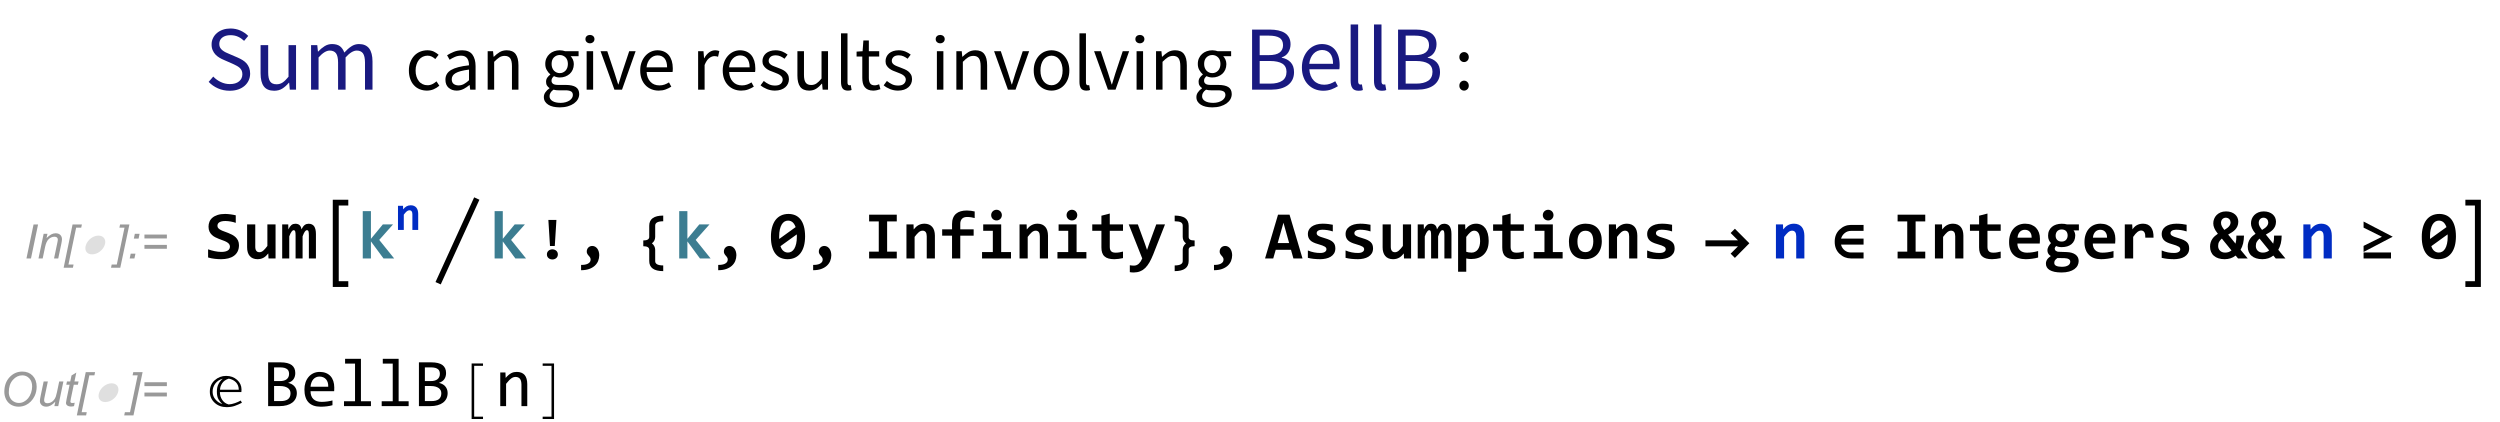 <?xml version="1.0" encoding="UTF-8"?>
<svg xmlns="http://www.w3.org/2000/svg" xmlns:xlink="http://www.w3.org/1999/xlink" width="474pt" height="80pt" viewBox="0 0 474 80" version="1.1">
<defs>
<g>
<symbol overflow="visible" id="glyph0-0">
<path style="stroke:none;" d="M 1.547 0 L 1.547 -11.461 L 9.812 -11.461 L 9.812 0 Z M 3.422 -1.008 L 7.883 -1.008 L 6.617 -3.301 L 5.711 -5.086 L 5.645 -5.086 L 4.707 -3.301 Z M 5.645 -6.719 L 5.711 -6.719 L 6.562 -8.352 L 7.711 -10.418 L 3.629 -10.418 L 4.773 -8.352 Z M 2.676 -1.91 L 4.879 -5.902 L 2.676 -9.934 Z M 8.648 -1.91 L 8.648 -9.934 L 6.461 -5.902 Z M 8.648 -1.91 "/>
</symbol>
<symbol overflow="visible" id="glyph0-1">
<path style="stroke:none;" d="M 4.723 0.207 C 3.922 0.203 3.18 0.059 2.5 -0.242 C 1.816 -0.539 1.227 -0.953 0.73 -1.477 L 1.598 -2.484 C 2 -2.055 2.477 -1.707 3.031 -1.449 C 3.578 -1.184 4.148 -1.055 4.742 -1.059 C 5.488 -1.055 6.074 -1.227 6.492 -1.57 C 6.91 -1.91 7.117 -2.359 7.121 -2.918 C 7.117 -3.207 7.07 -3.453 6.973 -3.656 C 6.871 -3.859 6.734 -4.031 6.57 -4.176 C 6.398 -4.32 6.199 -4.449 5.973 -4.566 C 5.738 -4.68 5.492 -4.801 5.227 -4.93 L 3.594 -5.645 C 3.324 -5.754 3.055 -5.895 2.777 -6.059 C 2.5 -6.223 2.25 -6.418 2.031 -6.648 C 1.809 -6.879 1.629 -7.152 1.492 -7.473 C 1.352 -7.789 1.281 -8.16 1.285 -8.578 C 1.281 -9.004 1.371 -9.402 1.555 -9.773 C 1.73 -10.145 1.98 -10.465 2.301 -10.738 C 2.617 -11.008 2.992 -11.219 3.43 -11.371 C 3.859 -11.52 4.34 -11.594 4.863 -11.598 C 5.543 -11.594 6.172 -11.465 6.754 -11.207 C 7.328 -10.945 7.82 -10.605 8.23 -10.191 L 7.449 -9.254 C 7.098 -9.586 6.715 -9.852 6.293 -10.043 C 5.871 -10.234 5.395 -10.328 4.863 -10.332 C 4.223 -10.328 3.707 -10.18 3.324 -9.887 C 2.934 -9.59 2.742 -9.184 2.742 -8.664 C 2.742 -8.383 2.797 -8.148 2.906 -7.961 C 3.016 -7.77 3.164 -7.602 3.352 -7.457 C 3.535 -7.312 3.734 -7.184 3.957 -7.074 C 4.176 -6.961 4.402 -6.863 4.637 -6.773 L 6.25 -6.078 C 6.574 -5.934 6.883 -5.773 7.172 -5.598 C 7.461 -5.418 7.707 -5.211 7.918 -4.973 C 8.121 -4.734 8.285 -4.457 8.41 -4.141 C 8.527 -3.82 8.59 -3.453 8.594 -3.039 C 8.59 -2.586 8.5 -2.164 8.324 -1.77 C 8.145 -1.375 7.887 -1.031 7.555 -0.738 C 7.215 -0.441 6.809 -0.207 6.336 -0.043 C 5.859 0.125 5.324 0.203 4.723 0.207 Z M 4.723 0.207 "/>
</symbol>
<symbol overflow="visible" id="glyph0-2">
<path style="stroke:none;" d="M 3.891 0.207 C 2.984 0.203 2.324 -0.07 1.918 -0.625 C 1.504 -1.176 1.301 -1.996 1.301 -3.09 L 1.301 -8.438 L 2.742 -8.438 L 2.742 -3.281 C 2.742 -2.48 2.863 -1.902 3.113 -1.551 C 3.359 -1.195 3.766 -1.02 4.324 -1.023 C 4.762 -1.02 5.148 -1.133 5.488 -1.363 C 5.82 -1.586 6.191 -1.949 6.598 -2.449 L 6.598 -8.438 L 8.023 -8.438 L 8.023 0 L 6.84 0 L 6.719 -1.32 L 6.668 -1.32 C 6.273 -0.852 5.859 -0.48 5.426 -0.207 C 4.988 0.07 4.477 0.203 3.891 0.207 Z M 3.891 0.207 "/>
</symbol>
<symbol overflow="visible" id="glyph0-3">
<path style="stroke:none;" d="M 1.426 0 L 1.426 -8.438 L 2.605 -8.438 L 2.727 -7.223 L 2.777 -7.223 C 3.145 -7.625 3.547 -7.965 3.984 -8.238 C 4.418 -8.512 4.887 -8.648 5.398 -8.648 C 6.043 -8.648 6.551 -8.504 6.918 -8.223 C 7.281 -7.934 7.551 -7.539 7.727 -7.031 C 8.164 -7.516 8.605 -7.906 9.055 -8.203 C 9.496 -8.5 9.98 -8.648 10.504 -8.648 C 11.371 -8.648 12.016 -8.367 12.441 -7.812 C 12.859 -7.254 13.07 -6.434 13.074 -5.348 L 13.074 0 L 11.652 0 L 11.652 -5.156 C 11.648 -5.953 11.52 -6.527 11.27 -6.883 C 11.012 -7.234 10.621 -7.41 10.09 -7.414 C 9.449 -7.41 8.742 -6.977 7.969 -6.113 L 7.969 0 L 6.547 0 L 6.547 -5.156 C 6.543 -5.953 6.418 -6.527 6.164 -6.883 C 5.906 -7.234 5.504 -7.41 4.965 -7.414 C 4.324 -7.41 3.621 -6.977 2.848 -6.113 L 2.848 0 Z M 1.426 0 "/>
</symbol>
<symbol overflow="visible" id="glyph0-4">
<path style="stroke:none;" d="M 1.562 0 L 1.562 -11.391 L 4.949 -11.391 C 5.523 -11.391 6.051 -11.336 6.535 -11.234 C 7.012 -11.125 7.426 -10.965 7.77 -10.746 C 8.109 -10.527 8.375 -10.238 8.566 -9.887 C 8.758 -9.531 8.852 -9.109 8.855 -8.613 C 8.852 -8.043 8.711 -7.527 8.43 -7.074 C 8.145 -6.613 7.73 -6.301 7.188 -6.129 L 7.188 -6.059 C 7.879 -5.93 8.441 -5.641 8.871 -5.191 C 9.301 -4.738 9.516 -4.117 9.516 -3.332 C 9.516 -2.773 9.41 -2.289 9.203 -1.875 C 8.992 -1.457 8.695 -1.109 8.316 -0.832 C 7.934 -0.555 7.477 -0.344 6.945 -0.207 C 6.41 -0.066 5.828 0 5.191 0 Z M 3.004 -6.547 L 4.688 -6.547 C 5.66 -6.543 6.359 -6.711 6.789 -7.051 C 7.215 -7.383 7.43 -7.84 7.434 -8.422 C 7.43 -9.078 7.207 -9.547 6.762 -9.828 C 6.316 -10.102 5.648 -10.242 4.758 -10.246 L 3.004 -10.246 Z M 3.004 -1.145 L 4.984 -1.145 C 5.965 -1.141 6.727 -1.324 7.273 -1.691 C 7.812 -2.055 8.086 -2.621 8.09 -3.387 C 8.086 -4.09 7.82 -4.605 7.293 -4.938 C 6.758 -5.266 5.988 -5.43 4.984 -5.434 L 3.004 -5.434 Z M 3.004 -1.145 "/>
</symbol>
<symbol overflow="visible" id="glyph0-5">
<path style="stroke:none;" d="M 4.844 0.207 C 4.273 0.203 3.742 0.105 3.254 -0.094 C 2.762 -0.297 2.336 -0.586 1.973 -0.961 C 1.605 -1.336 1.316 -1.797 1.109 -2.344 C 0.898 -2.887 0.797 -3.504 0.797 -4.203 C 0.797 -4.891 0.902 -5.512 1.117 -6.066 C 1.332 -6.613 1.617 -7.082 1.969 -7.465 C 2.32 -7.848 2.723 -8.141 3.176 -8.344 C 3.629 -8.547 4.098 -8.648 4.586 -8.648 C 5.113 -8.648 5.59 -8.555 6.016 -8.367 C 6.438 -8.18 6.789 -7.914 7.074 -7.57 C 7.355 -7.223 7.574 -6.805 7.727 -6.32 C 7.875 -5.832 7.949 -5.289 7.953 -4.688 C 7.949 -4.535 7.945 -4.387 7.941 -4.242 C 7.934 -4.098 7.922 -3.973 7.902 -3.871 L 2.207 -3.871 C 2.262 -2.969 2.543 -2.254 3.047 -1.727 C 3.551 -1.199 4.207 -0.938 5.02 -0.938 C 5.422 -0.938 5.793 -0.996 6.137 -1.117 C 6.477 -1.238 6.805 -1.398 7.121 -1.598 L 7.621 -0.66 C 7.25 -0.426 6.84 -0.223 6.387 -0.051 C 5.934 0.121 5.418 0.203 4.844 0.207 Z M 2.188 -4.898 L 6.703 -4.898 C 6.703 -5.754 6.52 -6.402 6.156 -6.852 C 5.789 -7.293 5.277 -7.516 4.617 -7.52 C 4.316 -7.516 4.027 -7.457 3.758 -7.344 C 3.484 -7.227 3.238 -7.059 3.02 -6.832 C 2.797 -6.605 2.617 -6.328 2.473 -6.008 C 2.328 -5.68 2.23 -5.312 2.188 -4.898 Z M 2.188 -4.898 "/>
</symbol>
<symbol overflow="visible" id="glyph0-6">
<path style="stroke:none;" d="M 2.934 0.207 C 2.387 0.203 2 0.047 1.77 -0.277 C 1.539 -0.598 1.422 -1.074 1.426 -1.703 L 1.426 -12.363 L 2.848 -12.363 L 2.848 -1.598 C 2.848 -1.363 2.887 -1.199 2.969 -1.109 C 3.047 -1.016 3.141 -0.973 3.246 -0.973 C 3.293 -0.973 3.336 -0.973 3.375 -0.973 C 3.414 -0.973 3.473 -0.984 3.559 -1.008 L 3.75 0.07 C 3.656 0.117 3.547 0.148 3.422 0.172 C 3.293 0.191 3.129 0.203 2.934 0.207 Z M 2.934 0.207 "/>
</symbol>
<symbol overflow="visible" id="glyph1-0">
<path style="stroke:none;" d="M 1.336 0 L 1.336 -9.898 L 8.477 -9.898 L 8.477 0 Z M 2.953 -0.871 L 6.809 -0.871 L 5.715 -2.852 L 4.934 -4.395 L 4.875 -4.395 L 4.066 -2.852 Z M 4.875 -5.805 L 4.934 -5.805 L 5.672 -7.215 L 6.66 -9 L 3.137 -9 L 4.125 -7.215 Z M 2.309 -1.648 L 4.215 -5.102 L 2.309 -8.578 Z M 7.469 -1.648 L 7.469 -8.578 L 5.578 -5.102 Z M 7.469 -1.648 "/>
</symbol>
<symbol overflow="visible" id="glyph1-1">
<path style="stroke:none;" d=""/>
</symbol>
<symbol overflow="visible" id="glyph1-2">
<path style="stroke:none;" d="M 4.109 0.18 C 3.625 0.176 3.176 0.094 2.758 -0.074 C 2.336 -0.242 1.973 -0.488 1.672 -0.816 C 1.363 -1.137 1.125 -1.539 0.953 -2.016 C 0.777 -2.492 0.691 -3.027 0.691 -3.629 C 0.691 -4.238 0.785 -4.781 0.977 -5.258 C 1.164 -5.727 1.418 -6.129 1.738 -6.465 C 2.055 -6.793 2.426 -7.043 2.855 -7.215 C 3.277 -7.379 3.727 -7.465 4.199 -7.469 C 4.68 -7.465 5.09 -7.379 5.43 -7.215 C 5.77 -7.043 6.07 -6.844 6.328 -6.613 L 5.699 -5.805 C 5.488 -5.992 5.266 -6.148 5.031 -6.27 C 4.793 -6.387 4.531 -6.445 4.246 -6.449 C 3.914 -6.445 3.609 -6.379 3.328 -6.246 C 3.047 -6.113 2.805 -5.922 2.609 -5.672 C 2.406 -5.422 2.25 -5.121 2.137 -4.777 C 2.02 -4.43 1.961 -4.047 1.965 -3.629 C 1.961 -3.207 2.016 -2.828 2.129 -2.488 C 2.238 -2.148 2.391 -1.855 2.586 -1.613 C 2.777 -1.363 3.016 -1.176 3.297 -1.043 C 3.574 -0.906 3.879 -0.836 4.215 -0.84 C 4.551 -0.836 4.863 -0.91 5.152 -1.055 C 5.434 -1.199 5.691 -1.371 5.926 -1.574 L 6.465 -0.75 C 6.129 -0.461 5.766 -0.23 5.367 -0.066 C 4.969 0.098 4.547 0.176 4.109 0.18 Z M 4.109 0.18 "/>
</symbol>
<symbol overflow="visible" id="glyph1-3">
<path style="stroke:none;" d="M 2.91 0.18 C 2.297 0.176 1.789 0 1.387 -0.359 C 0.98 -0.715 0.777 -1.227 0.781 -1.891 C 0.777 -2.688 1.133 -3.301 1.844 -3.727 C 2.551 -4.148 3.688 -4.445 5.25 -4.621 C 5.25 -4.848 5.227 -5.07 5.18 -5.293 C 5.133 -5.512 5.055 -5.707 4.949 -5.879 C 4.836 -6.047 4.684 -6.188 4.492 -6.293 C 4.293 -6.395 4.047 -6.445 3.75 -6.449 C 3.328 -6.445 2.934 -6.363 2.566 -6.207 C 2.195 -6.043 1.863 -5.867 1.574 -5.672 L 1.094 -6.523 C 1.434 -6.742 1.848 -6.957 2.34 -7.16 C 2.824 -7.363 3.367 -7.465 3.961 -7.469 C 4.852 -7.465 5.496 -7.191 5.895 -6.652 C 6.293 -6.105 6.492 -5.379 6.496 -4.469 L 6.496 0 L 5.477 0 L 5.371 -0.871 L 5.324 -0.871 C 4.973 -0.578 4.598 -0.328 4.199 -0.125 C 3.797 0.078 3.367 0.176 2.91 0.18 Z M 3.27 -0.809 C 3.621 -0.809 3.949 -0.891 4.262 -1.055 C 4.566 -1.219 4.898 -1.461 5.25 -1.785 L 5.25 -3.809 C 4.641 -3.73 4.125 -3.633 3.711 -3.523 C 3.293 -3.41 2.961 -3.281 2.707 -3.133 C 2.449 -2.98 2.262 -2.809 2.152 -2.617 C 2.035 -2.418 1.98 -2.207 1.98 -1.98 C 1.98 -1.559 2.105 -1.258 2.355 -1.078 C 2.605 -0.898 2.91 -0.809 3.27 -0.809 Z M 3.27 -0.809 "/>
</symbol>
<symbol overflow="visible" id="glyph1-4">
<path style="stroke:none;" d="M 1.23 0 L 1.23 -7.289 L 2.25 -7.289 L 2.355 -6.238 L 2.398 -6.238 C 2.746 -6.586 3.113 -6.879 3.5 -7.117 C 3.883 -7.348 4.332 -7.465 4.844 -7.469 C 5.613 -7.465 6.176 -7.227 6.531 -6.75 C 6.887 -6.27 7.066 -5.559 7.066 -4.621 L 7.066 0 L 5.836 0 L 5.836 -4.453 C 5.836 -5.141 5.723 -5.637 5.504 -5.945 C 5.281 -6.25 4.934 -6.402 4.453 -6.406 C 4.074 -6.402 3.738 -6.309 3.449 -6.121 C 3.156 -5.93 2.828 -5.648 2.461 -5.281 L 2.461 0 Z M 1.23 0 "/>
</symbol>
<symbol overflow="visible" id="glyph1-5">
<path style="stroke:none;" d="M 3.691 3.359 C 3.238 3.355 2.828 3.312 2.461 3.23 C 2.09 3.145 1.77 3.02 1.508 2.848 C 1.238 2.676 1.035 2.469 0.891 2.234 C 0.746 1.992 0.672 1.715 0.676 1.395 C 0.672 1.082 0.77 0.785 0.961 0.508 C 1.148 0.227 1.406 -0.023 1.738 -0.254 L 1.738 -0.316 C 1.555 -0.426 1.402 -0.578 1.281 -0.773 C 1.152 -0.969 1.09 -1.211 1.094 -1.5 C 1.09 -1.809 1.176 -2.078 1.348 -2.309 C 1.52 -2.539 1.699 -2.719 1.891 -2.852 L 1.891 -2.91 C 1.648 -3.109 1.43 -3.375 1.238 -3.711 C 1.039 -4.043 0.941 -4.434 0.945 -4.875 C 0.941 -5.273 1.016 -5.633 1.16 -5.953 C 1.305 -6.273 1.5 -6.543 1.754 -6.77 C 2 -6.992 2.293 -7.168 2.633 -7.289 C 2.965 -7.406 3.32 -7.465 3.691 -7.469 C 3.887 -7.465 4.07 -7.445 4.25 -7.414 C 4.422 -7.375 4.582 -7.336 4.727 -7.289 L 7.262 -7.289 L 7.262 -6.344 L 5.762 -6.344 C 5.926 -6.172 6.07 -5.957 6.188 -5.699 C 6.301 -5.438 6.355 -5.152 6.359 -4.844 C 6.355 -4.453 6.285 -4.102 6.148 -3.789 C 6.008 -3.473 5.82 -3.207 5.578 -2.992 C 5.336 -2.777 5.051 -2.609 4.73 -2.488 C 4.402 -2.367 4.059 -2.309 3.691 -2.309 C 3.512 -2.309 3.324 -2.328 3.137 -2.375 C 2.941 -2.418 2.762 -2.484 2.594 -2.566 C 2.461 -2.453 2.352 -2.328 2.262 -2.195 C 2.172 -2.059 2.125 -1.891 2.129 -1.695 C 2.125 -1.461 2.215 -1.273 2.398 -1.125 C 2.578 -0.973 2.922 -0.895 3.422 -0.898 L 4.828 -0.898 C 5.68 -0.895 6.316 -0.758 6.742 -0.484 C 7.164 -0.207 7.375 0.23 7.379 0.84 C 7.375 1.176 7.293 1.5 7.125 1.809 C 6.953 2.109 6.707 2.375 6.391 2.609 C 6.066 2.836 5.68 3.02 5.227 3.156 C 4.773 3.289 4.262 3.355 3.691 3.359 Z M 3.691 -3.137 C 3.898 -3.133 4.094 -3.172 4.281 -3.254 C 4.465 -3.332 4.629 -3.449 4.777 -3.598 C 4.918 -3.746 5.031 -3.926 5.113 -4.145 C 5.191 -4.355 5.23 -4.602 5.234 -4.875 C 5.23 -5.414 5.082 -5.828 4.785 -6.125 C 4.484 -6.418 4.121 -6.566 3.691 -6.57 C 3.262 -6.566 2.895 -6.418 2.594 -6.125 C 2.293 -5.828 2.145 -5.414 2.145 -4.875 C 2.145 -4.602 2.184 -4.355 2.266 -4.145 C 2.344 -3.926 2.457 -3.746 2.602 -3.598 C 2.746 -3.449 2.91 -3.332 3.098 -3.254 C 3.281 -3.172 3.48 -3.133 3.691 -3.137 Z M 3.871 2.504 C 4.219 2.5 4.535 2.457 4.82 2.375 C 5.105 2.289 5.348 2.18 5.551 2.047 C 5.746 1.906 5.902 1.75 6.016 1.574 C 6.121 1.391 6.176 1.207 6.18 1.02 C 6.176 0.68 6.051 0.445 5.805 0.316 C 5.551 0.184 5.188 0.117 4.711 0.121 L 3.449 0.121 C 3.305 0.117 3.152 0.109 2.992 0.098 C 2.824 0.078 2.66 0.047 2.504 0 C 2.238 0.188 2.051 0.387 1.934 0.598 C 1.812 0.809 1.75 1.02 1.754 1.23 C 1.75 1.621 1.938 1.93 2.316 2.16 C 2.688 2.387 3.207 2.5 3.871 2.504 Z M 3.871 2.504 "/>
</symbol>
<symbol overflow="visible" id="glyph1-6">
<path style="stroke:none;" d="M 1.23 0 L 1.23 -7.289 L 2.461 -7.289 L 2.461 0 Z M 1.859 -8.789 C 1.617 -8.789 1.414 -8.863 1.25 -9.012 C 1.082 -9.16 1 -9.352 1.004 -9.586 C 1 -9.824 1.082 -10.016 1.25 -10.16 C 1.414 -10.305 1.617 -10.375 1.859 -10.379 C 2.094 -10.375 2.297 -10.305 2.465 -10.16 C 2.629 -10.016 2.711 -9.824 2.715 -9.586 C 2.711 -9.352 2.629 -9.16 2.465 -9.012 C 2.297 -8.863 2.094 -8.789 1.859 -8.789 Z M 1.859 -8.789 "/>
</symbol>
<symbol overflow="visible" id="glyph1-7">
<path style="stroke:none;" d="M 2.805 0 L 0.18 -7.289 L 1.453 -7.289 L 2.836 -3.148 C 2.945 -2.785 3.055 -2.426 3.172 -2.07 C 3.281 -1.707 3.395 -1.352 3.512 -1.004 L 3.57 -1.004 C 3.676 -1.352 3.785 -1.707 3.898 -2.07 C 4.008 -2.426 4.121 -2.785 4.23 -3.148 L 5.609 -7.289 L 6.824 -7.289 L 4.246 0 Z M 2.805 0 "/>
</symbol>
<symbol overflow="visible" id="glyph1-8">
<path style="stroke:none;" d="M 4.184 0.18 C 3.691 0.176 3.234 0.09 2.812 -0.082 C 2.387 -0.254 2.016 -0.504 1.703 -0.832 C 1.387 -1.156 1.141 -1.551 0.961 -2.023 C 0.781 -2.492 0.691 -3.027 0.691 -3.629 C 0.691 -4.227 0.781 -4.766 0.969 -5.242 C 1.148 -5.715 1.395 -6.117 1.703 -6.449 C 2.004 -6.777 2.352 -7.031 2.742 -7.207 C 3.133 -7.379 3.539 -7.465 3.961 -7.469 C 4.418 -7.465 4.828 -7.383 5.195 -7.227 C 5.559 -7.062 5.863 -6.836 6.113 -6.539 C 6.355 -6.238 6.543 -5.875 6.676 -5.457 C 6.801 -5.035 6.867 -4.566 6.871 -4.051 C 6.867 -3.918 6.863 -3.793 6.863 -3.668 C 6.855 -3.543 6.844 -3.434 6.824 -3.344 L 1.906 -3.344 C 1.953 -2.562 2.195 -1.945 2.633 -1.492 C 3.062 -1.035 3.633 -0.809 4.336 -0.809 C 4.684 -0.809 5.004 -0.859 5.301 -0.965 C 5.594 -1.07 5.875 -1.207 6.148 -1.379 L 6.586 -0.57 C 6.266 -0.367 5.91 -0.191 5.52 -0.043 C 5.129 0.105 4.684 0.176 4.184 0.18 Z M 1.891 -4.23 L 5.789 -4.23 C 5.789 -4.969 5.629 -5.531 5.316 -5.918 C 4.996 -6.301 4.555 -6.492 3.988 -6.496 C 3.727 -6.492 3.48 -6.441 3.246 -6.344 C 3.012 -6.242 2.797 -6.094 2.609 -5.902 C 2.414 -5.703 2.258 -5.465 2.137 -5.188 C 2.008 -4.906 1.926 -4.59 1.891 -4.23 Z M 1.891 -4.23 "/>
</symbol>
<symbol overflow="visible" id="glyph1-9">
<path style="stroke:none;" d="M 1.23 0 L 1.23 -7.289 L 2.25 -7.289 L 2.355 -5.969 L 2.398 -5.969 C 2.645 -6.426 2.949 -6.789 3.305 -7.062 C 3.66 -7.328 4.047 -7.465 4.469 -7.469 C 4.758 -7.465 5.02 -7.414 5.25 -7.32 L 5.012 -6.238 C 4.887 -6.277 4.777 -6.309 4.68 -6.328 C 4.578 -6.348 4.453 -6.355 4.305 -6.359 C 3.992 -6.355 3.668 -6.23 3.336 -5.984 C 3 -5.73 2.711 -5.297 2.461 -4.68 L 2.461 0 Z M 1.23 0 "/>
</symbol>
<symbol overflow="visible" id="glyph1-10">
<path style="stroke:none;" d="M 3.137 0.18 C 2.613 0.176 2.117 0.082 1.648 -0.105 C 1.176 -0.293 0.77 -0.531 0.422 -0.824 L 1.035 -1.648 C 1.352 -1.387 1.68 -1.18 2.016 -1.02 C 2.352 -0.859 2.738 -0.777 3.18 -0.781 C 3.656 -0.777 4.016 -0.887 4.258 -1.109 C 4.496 -1.328 4.617 -1.602 4.621 -1.922 C 4.617 -2.109 4.566 -2.273 4.469 -2.414 C 4.367 -2.555 4.238 -2.676 4.086 -2.781 C 3.93 -2.887 3.754 -2.98 3.555 -3.059 C 3.352 -3.137 3.152 -3.215 2.953 -3.301 C 2.695 -3.387 2.434 -3.488 2.176 -3.605 C 1.91 -3.719 1.68 -3.859 1.477 -4.027 C 1.273 -4.188 1.105 -4.379 0.977 -4.602 C 0.844 -4.82 0.777 -5.086 0.781 -5.398 C 0.777 -5.688 0.836 -5.961 0.953 -6.219 C 1.066 -6.469 1.23 -6.691 1.445 -6.879 C 1.66 -7.062 1.922 -7.207 2.234 -7.312 C 2.539 -7.414 2.891 -7.465 3.285 -7.469 C 3.742 -7.465 4.164 -7.383 4.551 -7.227 C 4.934 -7.062 5.266 -6.871 5.551 -6.645 L 4.965 -5.863 C 4.711 -6.051 4.453 -6.207 4.184 -6.328 C 3.914 -6.449 3.617 -6.508 3.301 -6.512 C 2.836 -6.508 2.5 -6.402 2.285 -6.195 C 2.07 -5.98 1.961 -5.738 1.965 -5.461 C 1.961 -5.289 2.008 -5.141 2.098 -5.016 C 2.188 -4.891 2.305 -4.781 2.457 -4.688 C 2.605 -4.594 2.781 -4.508 2.977 -4.434 C 3.172 -4.355 3.375 -4.277 3.586 -4.199 C 3.844 -4.098 4.105 -3.992 4.371 -3.883 C 4.637 -3.77 4.871 -3.633 5.082 -3.473 C 5.289 -3.305 5.465 -3.102 5.602 -2.863 C 5.734 -2.621 5.801 -2.332 5.805 -1.996 C 5.801 -1.695 5.742 -1.414 5.633 -1.156 C 5.516 -0.891 5.348 -0.66 5.121 -0.465 C 4.895 -0.262 4.613 -0.109 4.281 0.008 C 3.945 0.117 3.562 0.176 3.137 0.18 Z M 3.137 0.18 "/>
</symbol>
<symbol overflow="visible" id="glyph1-11">
<path style="stroke:none;" d="M 3.359 0.18 C 2.578 0.176 2.012 -0.062 1.656 -0.539 C 1.301 -1.02 1.125 -1.73 1.125 -2.672 L 1.125 -7.289 L 2.371 -7.289 L 2.371 -2.836 C 2.367 -2.145 2.473 -1.645 2.691 -1.344 C 2.902 -1.035 3.25 -0.883 3.734 -0.887 C 4.109 -0.883 4.445 -0.98 4.738 -1.176 C 5.027 -1.367 5.348 -1.68 5.699 -2.113 L 5.699 -7.289 L 6.93 -7.289 L 6.93 0 L 5.91 0 L 5.805 -1.141 L 5.762 -1.141 C 5.418 -0.738 5.062 -0.418 4.688 -0.18 C 4.312 0.059 3.867 0.176 3.359 0.18 Z M 3.359 0.18 "/>
</symbol>
<symbol overflow="visible" id="glyph1-12">
<path style="stroke:none;" d="M 2.535 0.18 C 2.062 0.176 1.727 0.039 1.527 -0.238 C 1.328 -0.516 1.23 -0.926 1.23 -1.469 L 1.23 -10.68 L 2.461 -10.68 L 2.461 -1.379 C 2.461 -1.176 2.496 -1.035 2.566 -0.957 C 2.637 -0.875 2.715 -0.836 2.805 -0.84 C 2.84 -0.836 2.875 -0.836 2.914 -0.84 C 2.945 -0.836 3 -0.848 3.074 -0.871 L 3.238 0.059 C 3.156 0.098 3.062 0.125 2.953 0.148 C 2.844 0.164 2.703 0.176 2.535 0.18 Z M 2.535 0.18 "/>
</symbol>
<symbol overflow="visible" id="glyph1-13">
<path style="stroke:none;" d="M 3.523 0.18 C 3.133 0.176 2.809 0.117 2.543 0 C 2.277 -0.117 2.059 -0.281 1.895 -0.492 C 1.727 -0.703 1.609 -0.957 1.543 -1.258 C 1.473 -1.559 1.441 -1.891 1.441 -2.25 L 1.441 -6.285 L 0.359 -6.285 L 0.359 -7.215 L 1.5 -7.289 L 1.648 -9.328 L 2.684 -9.328 L 2.684 -7.289 L 4.648 -7.289 L 4.648 -6.285 L 2.684 -6.285 L 2.684 -2.234 C 2.684 -1.781 2.766 -1.434 2.93 -1.191 C 3.094 -0.941 3.387 -0.82 3.809 -0.824 C 3.938 -0.82 4.074 -0.84 4.227 -0.883 C 4.375 -0.922 4.512 -0.969 4.637 -1.02 L 4.875 -0.09 C 4.672 -0.02 4.453 0.039 4.223 0.098 C 3.984 0.148 3.75 0.176 3.523 0.18 Z M 3.523 0.18 "/>
</symbol>
<symbol overflow="visible" id="glyph1-14">
<path style="stroke:none;" d="M 4.066 0.18 C 3.613 0.176 3.184 0.094 2.781 -0.074 C 2.375 -0.242 2.02 -0.488 1.711 -0.816 C 1.398 -1.137 1.148 -1.539 0.969 -2.016 C 0.781 -2.492 0.691 -3.027 0.691 -3.629 C 0.691 -4.238 0.781 -4.781 0.969 -5.258 C 1.148 -5.727 1.398 -6.129 1.711 -6.465 C 2.02 -6.793 2.375 -7.043 2.781 -7.215 C 3.184 -7.379 3.613 -7.465 4.066 -7.469 C 4.512 -7.465 4.938 -7.379 5.344 -7.215 C 5.75 -7.043 6.105 -6.793 6.418 -6.465 C 6.727 -6.129 6.977 -5.727 7.164 -5.258 C 7.348 -4.781 7.441 -4.238 7.441 -3.629 C 7.441 -3.027 7.348 -2.492 7.164 -2.016 C 6.977 -1.539 6.727 -1.137 6.418 -0.816 C 6.105 -0.488 5.75 -0.242 5.344 -0.074 C 4.938 0.094 4.512 0.176 4.066 0.18 Z M 4.066 -0.84 C 4.375 -0.836 4.656 -0.906 4.918 -1.043 C 5.176 -1.176 5.398 -1.363 5.586 -1.613 C 5.766 -1.855 5.91 -2.148 6.012 -2.488 C 6.113 -2.828 6.164 -3.207 6.164 -3.629 C 6.164 -4.047 6.113 -4.43 6.012 -4.777 C 5.91 -5.121 5.766 -5.422 5.586 -5.672 C 5.398 -5.922 5.176 -6.113 4.918 -6.246 C 4.656 -6.379 4.375 -6.445 4.066 -6.449 C 3.754 -6.445 3.469 -6.379 3.211 -6.246 C 2.949 -6.113 2.727 -5.922 2.543 -5.672 C 2.355 -5.422 2.211 -5.121 2.113 -4.777 C 2.012 -4.43 1.961 -4.047 1.965 -3.629 C 1.961 -3.207 2.012 -2.828 2.113 -2.488 C 2.211 -2.148 2.355 -1.855 2.543 -1.613 C 2.727 -1.363 2.949 -1.176 3.211 -1.043 C 3.469 -0.906 3.754 -0.836 4.066 -0.84 Z M 4.066 -0.84 "/>
</symbol>
<symbol overflow="visible" id="glyph1-15">
<path style="stroke:none;" d="M 1.875 -5.234 C 1.625 -5.23 1.41 -5.32 1.238 -5.496 C 1.059 -5.672 0.973 -5.895 0.977 -6.164 C 0.973 -6.453 1.059 -6.684 1.238 -6.863 C 1.41 -7.035 1.625 -7.125 1.875 -7.125 C 2.113 -7.125 2.32 -7.035 2.496 -6.863 C 2.672 -6.684 2.758 -6.453 2.762 -6.164 C 2.758 -5.895 2.672 -5.672 2.496 -5.496 C 2.32 -5.32 2.113 -5.23 1.875 -5.234 Z M 1.875 0.18 C 1.625 0.176 1.41 0.09 1.238 -0.082 C 1.059 -0.254 0.973 -0.477 0.977 -0.75 C 0.973 -1.039 1.059 -1.27 1.238 -1.445 C 1.41 -1.621 1.625 -1.711 1.875 -1.711 C 2.113 -1.711 2.32 -1.621 2.496 -1.445 C 2.672 -1.27 2.758 -1.039 2.762 -0.75 C 2.758 -0.477 2.672 -0.254 2.496 -0.082 C 2.32 0.09 2.113 0.176 1.875 0.18 Z M 1.875 0.18 "/>
</symbol>
<symbol overflow="visible" id="glyph2-0">
<path style="stroke:none;" d="M 1.125 0 L 1.125 -5.625 L 5.625 -5.625 L 5.625 0 Z M 1.266 -0.141 L 5.484 -0.141 L 5.484 -5.484 L 1.266 -5.484 Z M 1.266 -0.141 "/>
</symbol>
<symbol overflow="visible" id="glyph2-1">
<path style="stroke:none;" d="M 0.516 0 L 1.863 -6.441 L 2.719 -6.441 L 1.375 0 Z M 0.516 0 "/>
</symbol>
<symbol overflow="visible" id="glyph2-2">
<path style="stroke:none;" d="M 0.297 0 L 1.273 -4.668 L 1.996 -4.668 L 1.824 -3.855 C 2.133 -4.172 2.426 -4.402 2.699 -4.551 C 2.969 -4.695 3.25 -4.77 3.539 -4.773 C 3.914 -4.77 4.207 -4.668 4.426 -4.465 C 4.637 -4.258 4.746 -3.984 4.75 -3.645 C 4.746 -3.469 4.707 -3.195 4.637 -2.824 L 4.043 0 L 3.246 0 L 3.867 -2.957 C 3.93 -3.242 3.961 -3.453 3.961 -3.594 C 3.961 -3.746 3.906 -3.875 3.801 -3.973 C 3.691 -4.066 3.535 -4.113 3.336 -4.117 C 2.926 -4.113 2.562 -3.965 2.246 -3.676 C 1.926 -3.379 1.695 -2.879 1.547 -2.172 L 1.094 0 Z M 0.297 0 "/>
</symbol>
<symbol overflow="visible" id="glyph2-3">
<path style="stroke:none;" d="M 0.059 1.762 L 1.75 -6.441 L 3.52 -6.441 L 3.391 -5.832 L 2.43 -5.832 L 0.973 1.152 L 1.941 1.152 L 1.816 1.762 Z M 0.059 1.762 "/>
</symbol>
<symbol overflow="visible" id="glyph2-4">
<path style="stroke:none;" d="M 1.23 1.762 L -0.527 1.762 L -0.398 1.152 L 0.57 1.152 L 2.031 -5.832 L 1.062 -5.832 L 1.191 -6.441 L 2.961 -6.441 Z M 1.23 1.762 "/>
</symbol>
<symbol overflow="visible" id="glyph2-5">
<path style="stroke:none;" d="M 1.301 -3.766 L 1.488 -4.668 L 2.387 -4.668 L 2.203 -3.766 Z M 0.516 0 L 0.703 -0.902 L 1.605 -0.902 L 1.41 0 Z M 0.516 0 "/>
</symbol>
<symbol overflow="visible" id="glyph2-6">
<path style="stroke:none;" d="M 5.062 -3.789 L 0.809 -3.789 L 0.809 -4.527 L 5.062 -4.527 Z M 5.062 -1.832 L 0.809 -1.832 L 0.809 -2.57 L 5.062 -2.57 Z M 5.062 -1.832 "/>
</symbol>
<symbol overflow="visible" id="glyph2-7">
<path style="stroke:none;" d="M 0.82 -2.699 C 0.82 -3.844 1.152 -4.773 1.816 -5.484 C 2.48 -6.195 3.285 -6.551 4.23 -6.551 C 5.035 -6.551 5.688 -6.289 6.195 -5.766 C 6.695 -5.242 6.949 -4.539 6.953 -3.664 C 6.949 -3.035 6.82 -2.457 6.57 -1.922 C 6.375 -1.52 6.137 -1.172 5.848 -0.883 C 5.559 -0.59 5.246 -0.363 4.918 -0.207 C 4.473 0.004 4.008 0.105 3.52 0.109 C 3 0.105 2.531 -0.016 2.109 -0.258 C 1.688 -0.504 1.367 -0.848 1.148 -1.289 C 0.93 -1.73 0.82 -2.199 0.82 -2.699 Z M 1.672 -2.656 C 1.668 -2.273 1.746 -1.926 1.906 -1.609 C 2.059 -1.293 2.293 -1.047 2.605 -0.867 C 2.914 -0.688 3.242 -0.598 3.586 -0.602 C 3.914 -0.598 4.227 -0.676 4.531 -0.836 C 4.828 -0.988 5.098 -1.207 5.332 -1.488 C 5.566 -1.77 5.75 -2.113 5.891 -2.523 C 6.023 -2.93 6.094 -3.332 6.094 -3.73 C 6.094 -4.371 5.914 -4.883 5.555 -5.266 C 5.195 -5.645 4.75 -5.836 4.227 -5.836 C 3.551 -5.836 2.957 -5.547 2.445 -4.973 C 1.926 -4.395 1.668 -3.621 1.672 -2.656 Z M 1.672 -2.656 "/>
</symbol>
<symbol overflow="visible" id="glyph2-8">
<path style="stroke:none;" d="M 3.484 -0.844 C 2.922 -0.211 2.348 0.105 1.766 0.105 C 1.402 0.105 1.113 0.004 0.895 -0.203 C 0.672 -0.41 0.562 -0.664 0.562 -0.961 C 0.562 -1.156 0.609 -1.492 0.711 -1.973 L 1.273 -4.668 L 2.07 -4.668 L 1.445 -1.684 C 1.391 -1.43 1.363 -1.238 1.367 -1.102 C 1.363 -0.926 1.418 -0.789 1.527 -0.691 C 1.633 -0.594 1.789 -0.543 2 -0.547 C 2.219 -0.543 2.438 -0.598 2.648 -0.707 C 2.859 -0.812 3.043 -0.957 3.199 -1.145 C 3.355 -1.324 3.48 -1.543 3.578 -1.801 C 3.637 -1.957 3.711 -2.242 3.801 -2.648 L 4.223 -4.668 L 5.02 -4.668 L 4.043 0 L 3.309 0 Z M 3.484 -0.844 "/>
</symbol>
<symbol overflow="visible" id="glyph2-9">
<path style="stroke:none;" d="M 2.156 -0.645 L 2.027 0.004 C 1.836 0.051 1.648 0.074 1.473 0.078 C 1.152 0.074 0.902 0 0.715 -0.152 C 0.574 -0.27 0.504 -0.43 0.504 -0.633 C 0.504 -0.734 0.543 -0.969 0.621 -1.34 L 1.188 -4.051 L 0.559 -4.051 L 0.688 -4.668 L 1.312 -4.668 L 1.555 -5.812 L 2.465 -6.363 L 2.109 -4.668 L 2.891 -4.668 L 2.758 -4.051 L 1.98 -4.051 L 1.441 -1.473 C 1.371 -1.141 1.336 -0.945 1.34 -0.883 C 1.336 -0.785 1.363 -0.715 1.422 -0.668 C 1.473 -0.617 1.562 -0.59 1.688 -0.594 C 1.863 -0.59 2.02 -0.609 2.156 -0.645 Z M 2.156 -0.645 "/>
</symbol>
<symbol overflow="visible" id="glyph3-0">
<path style="stroke:none;" d="M 0.562 0 L 3.008 -7.199 L 6.383 -7.199 L 3.938 0 Z M 1.316 -0.562 L 3.566 -0.562 L 5.629 -6.637 L 3.379 -6.637 Z M 1.316 -0.562 "/>
</symbol>
<symbol overflow="visible" id="glyph3-1">
<path style="stroke:none;" d="M 5.348 -2.547 C 5.262 -2.297 5.137 -2.062 4.973 -1.848 C 4.805 -1.629 4.613 -1.441 4.398 -1.285 C 4.184 -1.121 3.953 -0.996 3.707 -0.91 C 3.457 -0.816 3.207 -0.773 2.961 -0.773 C 2.703 -0.773 2.484 -0.816 2.297 -0.906 C 2.109 -0.996 1.965 -1.121 1.863 -1.277 C 1.758 -1.434 1.695 -1.621 1.68 -1.84 C 1.66 -2.059 1.695 -2.293 1.785 -2.547 C 1.867 -2.801 1.992 -3.035 2.16 -3.254 C 2.32 -3.469 2.508 -3.656 2.723 -3.816 C 2.934 -3.973 3.164 -4.098 3.414 -4.191 C 3.66 -4.277 3.91 -4.324 4.168 -4.328 C 4.414 -4.324 4.633 -4.277 4.82 -4.188 C 5.004 -4.094 5.148 -3.969 5.258 -3.809 C 5.359 -3.648 5.422 -3.461 5.445 -3.246 C 5.461 -3.027 5.43 -2.793 5.348 -2.547 Z M 5.348 -2.547 "/>
</symbol>
<symbol overflow="visible" id="glyph4-0">
<path style="stroke:none;" d="M 6.66 -8.297 L 6.66 0 L 0.496 0 L 0.496 -8.297 Z M 5.73 -0.844 L 5.73 -7.453 L 1.402 -7.453 L 1.402 -0.844 Z M 5.223 -5.293 C 5.219 -5.059 5.18 -4.848 5.098 -4.652 C 5.016 -4.457 4.895 -4.289 4.742 -4.148 C 4.586 -4.008 4.398 -3.895 4.18 -3.816 C 3.953 -3.73 3.707 -3.691 3.434 -3.695 L 3.395 -2.852 L 2.52 -2.852 L 2.445 -4.488 L 3.227 -4.488 C 3.531 -4.488 3.754 -4.555 3.895 -4.695 C 4.031 -4.832 4.102 -5 4.105 -5.199 C 4.102 -5.324 4.07 -5.449 4.012 -5.57 C 3.949 -5.688 3.852 -5.789 3.723 -5.879 C 3.586 -5.965 3.418 -6.035 3.215 -6.086 C 3.008 -6.137 2.762 -6.164 2.48 -6.164 L 2.121 -6.164 L 2.121 -7.121 L 2.469 -7.121 C 2.945 -7.117 3.363 -7.066 3.715 -6.965 C 4.066 -6.859 4.352 -6.723 4.574 -6.559 C 4.793 -6.387 4.957 -6.191 5.062 -5.973 C 5.168 -5.75 5.219 -5.523 5.223 -5.293 Z M 3.648 -1.809 C 3.645 -1.711 3.625 -1.625 3.594 -1.547 C 3.555 -1.469 3.508 -1.398 3.445 -1.336 C 3.383 -1.273 3.309 -1.223 3.227 -1.191 C 3.145 -1.152 3.059 -1.137 2.965 -1.141 C 2.871 -1.137 2.781 -1.152 2.695 -1.191 C 2.609 -1.223 2.535 -1.273 2.473 -1.336 C 2.41 -1.398 2.359 -1.469 2.324 -1.547 C 2.289 -1.625 2.273 -1.711 2.273 -1.809 C 2.273 -1.898 2.289 -1.984 2.324 -2.07 C 2.359 -2.148 2.41 -2.223 2.473 -2.285 C 2.535 -2.344 2.609 -2.391 2.695 -2.426 C 2.781 -2.461 2.871 -2.477 2.965 -2.48 C 3.059 -2.477 3.145 -2.461 3.227 -2.426 C 3.309 -2.391 3.383 -2.344 3.445 -2.285 C 3.508 -2.223 3.555 -2.148 3.594 -2.07 C 3.625 -1.984 3.645 -1.898 3.648 -1.809 Z M 3.648 -1.809 "/>
</symbol>
<symbol overflow="visible" id="glyph4-1">
<path style="stroke:none;" d="M 6.477 -2.508 C 6.473 -2.055 6.391 -1.66 6.223 -1.324 C 6.055 -0.988 5.82 -0.711 5.52 -0.496 C 5.219 -0.277 4.859 -0.117 4.449 -0.012 C 4.031 0.09 3.578 0.141 3.09 0.145 C 2.652 0.141 2.234 0.113 1.828 0.066 C 1.422 0.016 1.02 -0.062 0.621 -0.184 L 0.621 -1.727 C 0.816 -1.656 1.02 -1.594 1.23 -1.535 C 1.441 -1.473 1.652 -1.418 1.867 -1.379 C 2.082 -1.332 2.297 -1.297 2.508 -1.273 C 2.719 -1.246 2.922 -1.234 3.125 -1.238 C 3.414 -1.234 3.664 -1.262 3.875 -1.312 C 4.078 -1.363 4.25 -1.434 4.383 -1.523 C 4.516 -1.609 4.609 -1.715 4.672 -1.84 C 4.727 -1.961 4.758 -2.094 4.762 -2.246 C 4.758 -2.445 4.699 -2.617 4.586 -2.758 C 4.465 -2.895 4.312 -3.016 4.125 -3.121 C 3.934 -3.227 3.715 -3.32 3.473 -3.406 C 3.227 -3.488 2.98 -3.582 2.73 -3.68 C 2.48 -3.777 2.23 -3.887 1.988 -4.012 C 1.742 -4.133 1.527 -4.285 1.34 -4.469 C 1.148 -4.648 0.996 -4.863 0.879 -5.117 C 0.762 -5.367 0.703 -5.672 0.703 -6.031 C 0.703 -6.352 0.762 -6.66 0.879 -6.957 C 0.996 -7.246 1.18 -7.5 1.438 -7.719 C 1.688 -7.934 2.016 -8.109 2.418 -8.242 C 2.812 -8.371 3.293 -8.438 3.859 -8.438 C 4.02 -8.438 4.191 -8.43 4.375 -8.414 C 4.555 -8.398 4.734 -8.379 4.91 -8.355 C 5.082 -8.332 5.25 -8.305 5.418 -8.273 C 5.578 -8.242 5.727 -8.207 5.867 -8.176 L 5.867 -6.746 C 5.727 -6.793 5.578 -6.84 5.422 -6.887 C 5.258 -6.926 5.094 -6.965 4.922 -6.996 C 4.75 -7.027 4.574 -7.051 4.402 -7.07 C 4.227 -7.086 4.062 -7.094 3.91 -7.098 C 3.629 -7.094 3.398 -7.074 3.211 -7.031 C 3.02 -6.984 2.863 -6.922 2.742 -6.844 C 2.617 -6.766 2.527 -6.668 2.477 -6.555 C 2.418 -6.441 2.391 -6.316 2.395 -6.176 C 2.391 -6 2.449 -5.848 2.566 -5.727 C 2.684 -5.602 2.836 -5.492 3.031 -5.391 C 3.219 -5.289 3.438 -5.195 3.684 -5.113 C 3.926 -5.023 4.176 -4.93 4.434 -4.832 C 4.688 -4.73 4.938 -4.617 5.18 -4.492 C 5.422 -4.363 5.641 -4.211 5.836 -4.031 C 6.027 -3.848 6.18 -3.633 6.301 -3.387 C 6.414 -3.137 6.473 -2.844 6.477 -2.508 Z M 6.477 -2.508 "/>
</symbol>
<symbol overflow="visible" id="glyph4-2">
<path style="stroke:none;" d="M 2.418 -6.449 L 2.418 -2.246 C 2.414 -1.891 2.48 -1.625 2.613 -1.449 C 2.746 -1.266 2.945 -1.176 3.211 -1.18 C 3.469 -1.176 3.715 -1.285 3.957 -1.5 C 4.191 -1.711 4.445 -2 4.715 -2.367 L 4.715 -6.449 L 6.266 -6.449 L 6.266 0 L 4.926 0 L 4.887 -0.953 C 4.75 -0.785 4.609 -0.633 4.473 -0.5 C 4.332 -0.359 4.184 -0.246 4.02 -0.152 C 3.855 -0.059 3.676 0.012 3.488 0.066 C 3.293 0.113 3.082 0.141 2.852 0.145 C 2.52 0.141 2.23 0.09 1.984 -0.016 C 1.734 -0.121 1.527 -0.273 1.363 -0.477 C 1.195 -0.672 1.07 -0.91 0.992 -1.188 C 0.906 -1.465 0.867 -1.777 0.871 -2.121 L 0.871 -6.449 Z M 2.418 -6.449 "/>
</symbol>
<symbol overflow="visible" id="glyph4-3">
<path style="stroke:none;" d="M 5.434 0 L 5.434 -4.391 C 5.43 -4.547 5.426 -4.688 5.418 -4.812 C 5.406 -4.93 5.391 -5.031 5.367 -5.117 C 5.344 -5.195 5.305 -5.258 5.258 -5.297 C 5.207 -5.336 5.141 -5.355 5.059 -5.359 C 4.926 -5.355 4.797 -5.266 4.672 -5.09 C 4.539 -4.91 4.398 -4.609 4.242 -4.184 L 4.242 0 L 2.914 0 L 2.914 -4.391 C 2.91 -4.547 2.906 -4.688 2.898 -4.812 C 2.887 -4.93 2.871 -5.031 2.848 -5.117 C 2.824 -5.195 2.785 -5.258 2.734 -5.297 C 2.684 -5.336 2.617 -5.355 2.531 -5.359 C 2.422 -5.355 2.297 -5.266 2.164 -5.09 C 2.023 -4.91 1.875 -4.609 1.715 -4.184 L 1.715 0 L 0.375 0 L 0.375 -6.449 L 1.523 -6.449 L 1.547 -5.508 C 1.641 -5.699 1.734 -5.863 1.828 -6 C 1.922 -6.133 2.02 -6.242 2.125 -6.332 C 2.23 -6.414 2.344 -6.477 2.465 -6.52 C 2.586 -6.555 2.723 -6.574 2.875 -6.578 C 3.23 -6.574 3.504 -6.48 3.695 -6.293 C 3.883 -6.105 3.992 -5.844 4.02 -5.508 C 4.121 -5.699 4.219 -5.863 4.32 -6 C 4.414 -6.133 4.52 -6.242 4.629 -6.332 C 4.738 -6.414 4.855 -6.477 4.98 -6.52 C 5.105 -6.555 5.242 -6.574 5.395 -6.578 C 5.863 -6.574 6.211 -6.41 6.438 -6.086 C 6.66 -5.754 6.773 -5.27 6.773 -4.629 L 6.773 0 Z M 5.434 0 "/>
</symbol>
<symbol overflow="visible" id="glyph4-4">
<path style="stroke:none;" d="M 4.875 0 L 2.496 -3.227 L 2.496 0 L 0.945 0 L 0.945 -8.969 L 2.496 -8.969 L 2.496 -3.719 L 4.75 -6.449 L 6.684 -6.449 L 4.07 -3.512 L 6.898 0 Z M 4.875 0 "/>
</symbol>
<symbol overflow="visible" id="glyph4-5">
<path style="stroke:none;" d="M 1.34 1.227 C 1.59 1.23 1.824 1.215 2.047 1.18 C 2.266 1.141 2.457 1.082 2.621 1 C 2.781 0.914 2.91 0.809 3.008 0.684 C 3.098 0.555 3.145 0.406 3.148 0.234 C 3.145 0.109 3.129 0.008 3.094 -0.078 C 3.055 -0.164 3.008 -0.242 2.957 -0.312 C 2.898 -0.379 2.84 -0.449 2.781 -0.516 C 2.719 -0.582 2.66 -0.652 2.609 -0.727 C 2.551 -0.797 2.508 -0.879 2.473 -0.98 C 2.434 -1.074 2.414 -1.191 2.418 -1.328 C 2.414 -1.457 2.438 -1.586 2.488 -1.711 C 2.531 -1.836 2.598 -1.945 2.691 -2.043 C 2.777 -2.141 2.887 -2.219 3.016 -2.277 C 3.145 -2.336 3.293 -2.367 3.461 -2.367 C 3.664 -2.367 3.848 -2.316 4.016 -2.223 C 4.18 -2.125 4.32 -1.996 4.438 -1.836 C 4.547 -1.672 4.633 -1.488 4.695 -1.277 C 4.75 -1.066 4.781 -0.848 4.785 -0.621 C 4.781 -0.227 4.711 0.141 4.57 0.488 C 4.426 0.832 4.207 1.137 3.922 1.395 C 3.633 1.652 3.277 1.855 2.848 2.008 C 2.418 2.156 1.914 2.23 1.34 2.234 Z M 1.34 1.227 "/>
</symbol>
<symbol overflow="visible" id="glyph4-6">
<path style="stroke:none;" d="M 6.812 -4.184 C 6.809 -3.5 6.734 -2.887 6.59 -2.352 C 6.438 -1.812 6.219 -1.359 5.938 -0.992 C 5.648 -0.617 5.301 -0.336 4.891 -0.145 C 4.48 0.047 4.012 0.141 3.484 0.145 C 3.027 0.141 2.605 0.062 2.223 -0.094 C 1.832 -0.254 1.5 -0.504 1.223 -0.852 C 0.941 -1.195 0.723 -1.637 0.57 -2.176 C 0.41 -2.711 0.332 -3.355 0.336 -4.105 C 0.332 -4.785 0.41 -5.395 0.562 -5.934 C 0.711 -6.469 0.926 -6.922 1.211 -7.297 C 1.492 -7.664 1.84 -7.949 2.258 -8.145 C 2.672 -8.34 3.145 -8.438 3.668 -8.438 C 4.125 -8.438 4.543 -8.355 4.93 -8.195 C 5.312 -8.031 5.645 -7.777 5.922 -7.438 C 6.199 -7.094 6.418 -6.656 6.574 -6.117 C 6.73 -5.578 6.809 -4.934 6.812 -4.184 Z M 1.898 -4.156 C 1.898 -4.07 1.898 -3.992 1.898 -3.918 C 1.898 -3.844 1.902 -3.77 1.91 -3.695 L 5.02 -5.941 C 4.867 -6.359 4.672 -6.668 4.434 -6.871 C 4.188 -7.07 3.902 -7.172 3.574 -7.172 C 3.336 -7.172 3.113 -7.109 2.914 -6.992 C 2.707 -6.867 2.531 -6.684 2.383 -6.438 C 2.23 -6.184 2.113 -5.871 2.027 -5.496 C 1.941 -5.121 1.898 -4.672 1.898 -4.156 Z M 5.25 -4.133 C 5.25 -4.203 5.246 -4.277 5.242 -4.352 C 5.238 -4.422 5.238 -4.492 5.238 -4.562 L 2.145 -2.328 C 2.277 -1.914 2.465 -1.609 2.715 -1.414 C 2.957 -1.211 3.246 -1.113 3.574 -1.117 C 3.809 -1.113 4.027 -1.176 4.238 -1.301 C 4.441 -1.422 4.621 -1.605 4.77 -1.855 C 4.918 -2.102 5.035 -2.414 5.121 -2.793 C 5.207 -3.172 5.25 -3.617 5.25 -4.133 Z M 5.25 -4.133 "/>
</symbol>
<symbol overflow="visible" id="glyph4-7">
<path style="stroke:none;" d="M 0.953 -7.02 L 0.953 -8.297 L 6.195 -8.297 L 6.195 -7.02 L 4.367 -7.02 L 4.367 -1.289 L 6.195 -1.289 L 6.195 0 L 0.953 0 L 0.953 -1.289 L 2.781 -1.289 L 2.781 -7.02 Z M 0.953 -7.02 "/>
</symbol>
<symbol overflow="visible" id="glyph4-8">
<path style="stroke:none;" d="M 4.73 0 L 4.73 -4.203 C 4.727 -4.906 4.465 -5.262 3.941 -5.262 C 3.676 -5.262 3.426 -5.156 3.188 -4.945 C 2.949 -4.734 2.695 -4.445 2.43 -4.082 L 2.43 0 L 0.883 0 L 0.883 -6.449 L 2.223 -6.449 L 2.258 -5.496 C 2.387 -5.66 2.523 -5.809 2.668 -5.949 C 2.809 -6.082 2.965 -6.199 3.129 -6.293 C 3.293 -6.387 3.469 -6.457 3.66 -6.512 C 3.852 -6.559 4.066 -6.586 4.305 -6.59 C 4.629 -6.586 4.914 -6.531 5.164 -6.426 C 5.406 -6.316 5.613 -6.164 5.781 -5.969 C 5.945 -5.77 6.07 -5.531 6.152 -5.258 C 6.234 -4.977 6.273 -4.668 6.277 -4.328 L 6.277 0 Z M 4.73 0 "/>
</symbol>
<symbol overflow="visible" id="glyph4-9">
<path style="stroke:none;" d="M 6.672 -7.656 C 6.48 -7.711 6.258 -7.758 6.008 -7.801 C 5.75 -7.84 5.488 -7.863 5.223 -7.863 C 5.039 -7.863 4.871 -7.836 4.715 -7.789 C 4.555 -7.738 4.418 -7.664 4.309 -7.559 C 4.191 -7.453 4.102 -7.316 4.039 -7.156 C 3.969 -6.992 3.938 -6.797 3.941 -6.562 L 3.941 -5.523 L 6.477 -5.523 L 6.477 -4.316 L 3.941 -4.316 L 3.941 0 L 2.379 0 L 2.379 -4.316 L 0.508 -4.316 L 0.508 -5.523 L 2.379 -5.523 L 2.379 -6.5 C 2.379 -6.953 2.445 -7.348 2.578 -7.676 C 2.711 -8.004 2.898 -8.27 3.145 -8.48 C 3.387 -8.688 3.68 -8.844 4.023 -8.941 C 4.363 -9.039 4.746 -9.086 5.172 -9.09 C 5.449 -9.086 5.715 -9.07 5.969 -9.035 C 6.219 -8.996 6.453 -8.953 6.672 -8.906 Z M 6.672 -7.656 "/>
</symbol>
<symbol overflow="visible" id="glyph4-10">
<path style="stroke:none;" d="M 4.68 -8.215 C 4.676 -8.074 4.648 -7.941 4.602 -7.82 C 4.547 -7.695 4.477 -7.59 4.391 -7.5 C 4.297 -7.406 4.191 -7.332 4.066 -7.281 C 3.941 -7.227 3.809 -7.199 3.668 -7.203 C 3.523 -7.199 3.387 -7.227 3.266 -7.281 C 3.137 -7.332 3.031 -7.406 2.941 -7.5 C 2.848 -7.59 2.773 -7.695 2.727 -7.82 C 2.672 -7.941 2.648 -8.074 2.652 -8.215 C 2.648 -8.352 2.672 -8.48 2.727 -8.605 C 2.773 -8.727 2.848 -8.836 2.941 -8.93 C 3.031 -9.023 3.137 -9.094 3.266 -9.148 C 3.387 -9.199 3.523 -9.227 3.668 -9.23 C 3.809 -9.227 3.941 -9.199 4.066 -9.148 C 4.191 -9.094 4.297 -9.023 4.391 -8.93 C 4.477 -8.836 4.547 -8.727 4.602 -8.605 C 4.648 -8.48 4.676 -8.352 4.68 -8.215 Z M 2.965 -5.242 L 1.141 -5.242 L 1.141 -6.449 L 4.551 -6.449 L 4.551 -1.207 L 6.41 -1.207 L 6.41 0 L 0.922 0 L 0.922 -1.207 L 2.965 -1.207 Z M 2.965 -5.242 "/>
</symbol>
<symbol overflow="visible" id="glyph4-11">
<path style="stroke:none;" d="M 6.203 -0.062 C 5.918 0 5.637 0.047 5.355 0.086 C 5.074 0.121 4.805 0.141 4.551 0.145 C 4.125 0.141 3.762 0.098 3.457 0.012 C 3.148 -0.074 2.895 -0.207 2.695 -0.395 C 2.492 -0.574 2.344 -0.809 2.25 -1.09 C 2.156 -1.371 2.109 -1.703 2.109 -2.094 L 2.109 -5.242 L 0.375 -5.242 L 0.375 -6.449 L 2.109 -6.449 L 2.109 -8.102 L 3.695 -8.512 L 3.695 -6.449 L 6.203 -6.449 L 6.203 -5.242 L 3.695 -5.242 L 3.695 -2.211 C 3.691 -1.836 3.777 -1.559 3.949 -1.375 C 4.117 -1.184 4.398 -1.09 4.797 -1.094 C 5.051 -1.09 5.297 -1.109 5.539 -1.156 C 5.777 -1.195 6 -1.246 6.203 -1.301 Z M 6.203 -0.062 "/>
</symbol>
<symbol overflow="visible" id="glyph4-12">
<path style="stroke:none;" d="M 4.762 -0.703 C 4.535 -0.148 4.301 0.34 4.059 0.766 C 3.812 1.184 3.547 1.535 3.258 1.82 C 2.965 2.098 2.637 2.309 2.281 2.453 C 1.922 2.59 1.523 2.66 1.078 2.664 C 0.973 2.66 0.855 2.656 0.734 2.648 C 0.605 2.637 0.477 2.621 0.348 2.602 L 0.348 1.289 C 0.395 1.297 0.453 1.305 0.523 1.316 C 0.586 1.324 0.656 1.332 0.727 1.34 C 0.797 1.344 0.867 1.348 0.945 1.355 C 1.016 1.355 1.086 1.359 1.156 1.363 C 1.328 1.359 1.492 1.324 1.648 1.262 C 1.797 1.191 1.938 1.098 2.07 0.98 C 2.195 0.855 2.312 0.711 2.422 0.547 C 2.523 0.375 2.617 0.195 2.703 0 L 0.145 -6.449 L 1.871 -6.449 L 3.211 -2.793 L 3.613 -1.613 L 4.004 -2.742 L 5.359 -6.449 L 7.02 -6.449 Z M 4.762 -0.703 "/>
</symbol>
<symbol overflow="visible" id="glyph4-13">
<path style="stroke:none;" d="M 5.395 0 L 4.938 -1.637 L 2.043 -1.637 L 1.574 0 L 0.023 0 L 2.48 -8.297 L 4.664 -8.297 L 7.121 0 Z M 3.512 -6.773 L 2.418 -2.914 L 4.59 -2.914 Z M 3.512 -6.773 "/>
</symbol>
<symbol overflow="visible" id="glyph4-14">
<path style="stroke:none;" d="M 6.203 -1.898 C 6.199 -1.527 6.117 -1.211 5.957 -0.953 C 5.789 -0.691 5.574 -0.48 5.309 -0.32 C 5.039 -0.156 4.734 -0.043 4.395 0.031 C 4.051 0.102 3.703 0.141 3.352 0.145 C 2.875 0.141 2.445 0.117 2.07 0.078 C 1.688 0.031 1.328 -0.027 0.992 -0.113 L 0.992 -1.512 C 1.383 -1.344 1.781 -1.223 2.18 -1.148 C 2.574 -1.074 2.945 -1.035 3.301 -1.039 C 3.703 -1.035 4.008 -1.102 4.211 -1.234 C 4.41 -1.363 4.512 -1.531 4.512 -1.738 C 4.512 -1.836 4.488 -1.926 4.449 -2.004 C 4.402 -2.082 4.324 -2.156 4.211 -2.234 C 4.094 -2.305 3.93 -2.383 3.719 -2.465 C 3.504 -2.539 3.227 -2.629 2.887 -2.73 C 2.57 -2.816 2.293 -2.914 2.055 -3.031 C 1.812 -3.141 1.613 -3.273 1.461 -3.426 C 1.301 -3.578 1.184 -3.754 1.109 -3.957 C 1.027 -4.152 0.988 -4.391 0.992 -4.664 C 0.988 -4.926 1.047 -5.172 1.168 -5.406 C 1.281 -5.637 1.457 -5.84 1.695 -6.02 C 1.93 -6.191 2.227 -6.332 2.578 -6.438 C 2.93 -6.535 3.34 -6.586 3.809 -6.59 C 4.215 -6.586 4.574 -6.562 4.887 -6.523 C 5.199 -6.477 5.477 -6.434 5.719 -6.387 L 5.719 -5.121 C 5.352 -5.238 5.004 -5.32 4.68 -5.371 C 4.355 -5.418 4.035 -5.441 3.719 -5.445 C 3.398 -5.441 3.145 -5.387 2.953 -5.273 C 2.758 -5.156 2.66 -4.996 2.664 -4.797 C 2.66 -4.699 2.68 -4.613 2.723 -4.539 C 2.758 -4.461 2.832 -4.387 2.949 -4.316 C 3.059 -4.242 3.215 -4.168 3.418 -4.09 C 3.613 -4.012 3.879 -3.926 4.215 -3.836 C 4.582 -3.727 4.895 -3.613 5.152 -3.492 C 5.402 -3.371 5.609 -3.234 5.766 -3.082 C 5.922 -2.93 6.031 -2.754 6.102 -2.562 C 6.164 -2.367 6.199 -2.148 6.203 -1.898 Z M 6.203 -1.898 "/>
</symbol>
<symbol overflow="visible" id="glyph4-15">
<path style="stroke:none;" d="M 6.684 -3.34 C 6.68 -2.746 6.598 -2.23 6.434 -1.801 C 6.266 -1.367 6.031 -1.012 5.734 -0.727 C 5.434 -0.438 5.082 -0.223 4.68 -0.09 C 4.27 0.047 3.828 0.109 3.352 0.113 C 3.188 0.109 3.023 0.102 2.867 0.082 C 2.703 0.059 2.559 0.031 2.43 0 L 2.43 2.52 L 0.883 2.52 L 0.883 -6.449 L 2.223 -6.449 L 2.258 -5.496 C 2.387 -5.66 2.523 -5.809 2.668 -5.949 C 2.809 -6.082 2.965 -6.199 3.129 -6.293 C 3.293 -6.387 3.469 -6.457 3.66 -6.512 C 3.852 -6.559 4.066 -6.586 4.305 -6.59 C 4.684 -6.586 5.023 -6.508 5.32 -6.359 C 5.617 -6.203 5.863 -5.988 6.066 -5.711 C 6.262 -5.426 6.414 -5.086 6.523 -4.688 C 6.625 -4.285 6.68 -3.836 6.684 -3.34 Z M 5.059 -3.273 C 5.055 -3.629 5.031 -3.934 4.98 -4.184 C 4.93 -4.434 4.855 -4.637 4.762 -4.797 C 4.664 -4.957 4.547 -5.074 4.414 -5.148 C 4.273 -5.223 4.117 -5.262 3.941 -5.262 C 3.676 -5.262 3.426 -5.156 3.188 -4.945 C 2.949 -4.734 2.695 -4.445 2.43 -4.082 L 2.43 -1.262 C 2.551 -1.215 2.703 -1.18 2.887 -1.148 C 3.062 -1.117 3.246 -1.102 3.434 -1.105 C 3.676 -1.102 3.898 -1.152 4.102 -1.258 C 4.305 -1.355 4.477 -1.5 4.617 -1.688 C 4.758 -1.875 4.867 -2.102 4.945 -2.371 C 5.02 -2.637 5.055 -2.938 5.059 -3.273 Z M 5.059 -3.273 "/>
</symbol>
<symbol overflow="visible" id="glyph4-16">
<path style="stroke:none;" d="M 6.691 -3.273 C 6.691 -2.766 6.617 -2.301 6.473 -1.883 C 6.328 -1.457 6.121 -1.098 5.852 -0.797 C 5.578 -0.496 5.246 -0.262 4.855 -0.102 C 4.461 0.062 4.012 0.141 3.512 0.145 C 3.027 0.141 2.602 0.074 2.227 -0.062 C 1.852 -0.199 1.531 -0.406 1.27 -0.688 C 1.004 -0.961 0.801 -1.309 0.664 -1.73 C 0.523 -2.145 0.457 -2.633 0.457 -3.188 C 0.457 -3.695 0.527 -4.16 0.676 -4.582 C 0.816 -5 1.027 -5.355 1.305 -5.656 C 1.574 -5.949 1.906 -6.18 2.305 -6.344 C 2.695 -6.504 3.141 -6.586 3.637 -6.59 C 4.117 -6.586 4.547 -6.516 4.926 -6.375 C 5.301 -6.234 5.621 -6.023 5.883 -5.742 C 6.145 -5.461 6.344 -5.113 6.484 -4.703 C 6.621 -4.289 6.691 -3.812 6.691 -3.273 Z M 5.078 -3.238 C 5.074 -3.906 4.949 -4.41 4.699 -4.746 C 4.449 -5.082 4.078 -5.25 3.586 -5.25 C 3.312 -5.25 3.082 -5.195 2.895 -5.09 C 2.703 -4.984 2.547 -4.84 2.426 -4.656 C 2.301 -4.469 2.211 -4.254 2.156 -4.012 C 2.098 -3.766 2.066 -3.504 2.07 -3.227 C 2.066 -2.551 2.203 -2.043 2.477 -1.703 C 2.746 -1.363 3.117 -1.195 3.586 -1.195 C 3.844 -1.195 4.066 -1.246 4.258 -1.348 C 4.449 -1.449 4.605 -1.59 4.723 -1.777 C 4.84 -1.957 4.926 -2.176 4.988 -2.43 C 5.043 -2.676 5.074 -2.945 5.078 -3.238 Z M 5.078 -3.238 "/>
</symbol>
<symbol overflow="visible" id="glyph4-17">
<path style="stroke:none;" d="M 6.5 -3.719 C 6.496 -3.613 6.492 -3.477 6.488 -3.309 C 6.48 -3.137 6.473 -2.977 6.461 -2.832 L 2.223 -2.832 C 2.219 -2.543 2.262 -2.293 2.352 -2.082 C 2.434 -1.863 2.559 -1.684 2.719 -1.539 C 2.875 -1.391 3.062 -1.281 3.289 -1.207 C 3.508 -1.129 3.758 -1.09 4.031 -1.094 C 4.344 -1.09 4.676 -1.113 5.035 -1.164 C 5.391 -1.211 5.766 -1.289 6.152 -1.402 L 6.152 -0.172 C 5.984 -0.121 5.801 -0.078 5.609 -0.043 C 5.414 -0.004 5.219 0.023 5.016 0.055 C 4.812 0.082 4.605 0.105 4.398 0.121 C 4.188 0.133 3.988 0.141 3.797 0.145 C 3.305 0.141 2.863 0.074 2.473 -0.062 C 2.082 -0.199 1.75 -0.406 1.484 -0.684 C 1.211 -0.953 1.004 -1.289 0.863 -1.695 C 0.715 -2.094 0.645 -2.559 0.648 -3.09 C 0.645 -3.613 0.715 -4.094 0.863 -4.523 C 1.004 -4.953 1.207 -5.32 1.473 -5.625 C 1.73 -5.93 2.051 -6.164 2.426 -6.336 C 2.801 -6.5 3.219 -6.586 3.68 -6.59 C 4.137 -6.586 4.539 -6.516 4.895 -6.375 C 5.242 -6.234 5.539 -6.035 5.777 -5.781 C 6.012 -5.527 6.191 -5.227 6.316 -4.875 C 6.438 -4.523 6.496 -4.137 6.5 -3.719 Z M 4.926 -3.941 C 4.93 -4.195 4.898 -4.418 4.832 -4.605 C 4.762 -4.793 4.668 -4.945 4.555 -5.07 C 4.434 -5.191 4.301 -5.285 4.148 -5.344 C 3.992 -5.402 3.824 -5.43 3.648 -5.434 C 3.258 -5.43 2.938 -5.301 2.691 -5.043 C 2.438 -4.781 2.289 -4.414 2.246 -3.941 Z M 4.926 -3.941 "/>
</symbol>
<symbol overflow="visible" id="glyph4-18">
<path style="stroke:none;" d="M 5.719 -5.32 C 5.836 -5.172 5.918 -5.016 5.969 -4.852 C 6.016 -4.688 6.039 -4.52 6.043 -4.355 C 6.039 -3.992 5.977 -3.676 5.855 -3.402 C 5.727 -3.125 5.551 -2.895 5.328 -2.707 C 5.098 -2.52 4.828 -2.379 4.516 -2.285 C 4.199 -2.191 3.852 -2.145 3.473 -2.145 C 3.246 -2.145 3.039 -2.164 2.848 -2.211 C 2.656 -2.25 2.512 -2.305 2.418 -2.367 C 2.344 -2.293 2.281 -2.211 2.234 -2.129 C 2.18 -2.039 2.156 -1.941 2.156 -1.836 C 2.156 -1.766 2.172 -1.699 2.207 -1.633 C 2.238 -1.562 2.289 -1.5 2.355 -1.449 C 2.422 -1.395 2.5 -1.352 2.594 -1.32 C 2.684 -1.281 2.785 -1.262 2.902 -1.262 L 4.43 -1.207 C 4.773 -1.199 5.082 -1.152 5.359 -1.074 C 5.637 -0.992 5.875 -0.883 6.074 -0.742 C 6.273 -0.598 6.426 -0.422 6.535 -0.219 C 6.637 -0.012 6.691 0.219 6.695 0.484 C 6.691 0.781 6.625 1.062 6.492 1.332 C 6.355 1.598 6.148 1.832 5.879 2.027 C 5.605 2.223 5.27 2.375 4.863 2.492 C 4.457 2.602 3.984 2.66 3.445 2.664 C 2.922 2.66 2.473 2.617 2.102 2.539 C 1.727 2.453 1.422 2.34 1.184 2.195 C 0.941 2.043 0.762 1.867 0.652 1.664 C 0.535 1.461 0.48 1.234 0.484 0.992 C 0.48 0.84 0.5 0.703 0.539 0.578 C 0.578 0.449 0.633 0.328 0.711 0.211 C 0.781 0.094 0.879 -0.016 0.996 -0.125 C 1.109 -0.234 1.242 -0.348 1.402 -0.457 C 1.191 -0.574 1.035 -0.727 0.93 -0.914 C 0.82 -1.102 0.766 -1.301 0.77 -1.512 C 0.766 -1.652 0.785 -1.785 0.824 -1.914 C 0.859 -2.035 0.91 -2.156 0.973 -2.273 C 1.035 -2.387 1.105 -2.496 1.188 -2.602 C 1.266 -2.707 1.352 -2.809 1.441 -2.914 C 1.285 -3.066 1.152 -3.258 1.051 -3.48 C 0.941 -3.703 0.891 -3.98 0.895 -4.316 C 0.891 -4.672 0.953 -4.992 1.086 -5.277 C 1.211 -5.555 1.391 -5.793 1.625 -5.988 C 1.852 -6.18 2.125 -6.324 2.441 -6.426 C 2.754 -6.523 3.098 -6.574 3.473 -6.578 C 3.66 -6.574 3.844 -6.562 4.02 -6.547 C 4.195 -6.523 4.355 -6.492 4.5 -6.449 L 6.734 -6.449 L 6.734 -5.32 Z M 2.07 0.855 C 2.066 1.105 2.191 1.289 2.445 1.406 C 2.695 1.523 3.051 1.582 3.512 1.586 C 3.801 1.582 4.047 1.555 4.25 1.504 C 4.445 1.445 4.609 1.375 4.742 1.289 C 4.867 1.199 4.961 1.094 5.016 0.977 C 5.07 0.855 5.098 0.734 5.098 0.609 C 5.098 0.492 5.07 0.395 5.016 0.32 C 4.961 0.238 4.887 0.172 4.793 0.121 C 4.699 0.066 4.586 0.027 4.457 0 C 4.328 -0.023 4.188 -0.039 4.031 -0.051 L 2.664 -0.078 C 2.539 0.008 2.438 0.086 2.363 0.164 C 2.281 0.242 2.223 0.316 2.18 0.391 C 2.133 0.461 2.102 0.535 2.09 0.613 C 2.074 0.688 2.066 0.77 2.07 0.855 Z M 2.328 -4.316 C 2.324 -3.969 2.426 -3.695 2.629 -3.5 C 2.828 -3.297 3.109 -3.199 3.473 -3.199 C 3.66 -3.199 3.824 -3.23 3.969 -3.293 C 4.109 -3.355 4.227 -3.438 4.32 -3.547 C 4.41 -3.648 4.48 -3.773 4.531 -3.914 C 4.574 -4.055 4.598 -4.199 4.602 -4.355 C 4.598 -4.711 4.5 -4.992 4.301 -5.195 C 4.098 -5.395 3.816 -5.496 3.461 -5.496 C 3.266 -5.496 3.098 -5.461 2.961 -5.398 C 2.816 -5.332 2.699 -5.25 2.609 -5.145 C 2.512 -5.035 2.441 -4.906 2.398 -4.766 C 2.348 -4.617 2.324 -4.469 2.328 -4.316 Z M 2.328 -4.316 "/>
</symbol>
<symbol overflow="visible" id="glyph4-19">
<path style="stroke:none;" d="M 5.035 -3.941 C 5.039 -4.18 5.027 -4.387 5 -4.559 C 4.965 -4.727 4.914 -4.863 4.848 -4.977 C 4.773 -5.082 4.688 -5.164 4.59 -5.215 C 4.484 -5.266 4.371 -5.289 4.242 -5.293 C 4.012 -5.289 3.773 -5.195 3.531 -5.012 C 3.285 -4.82 3.02 -4.512 2.73 -4.082 L 2.73 0 L 1.141 0 L 1.141 -6.449 L 2.547 -6.449 L 2.602 -5.508 C 2.707 -5.672 2.824 -5.82 2.961 -5.953 C 3.09 -6.086 3.238 -6.199 3.402 -6.293 C 3.562 -6.387 3.742 -6.457 3.945 -6.512 C 4.141 -6.559 4.359 -6.586 4.602 -6.59 C 4.922 -6.586 5.211 -6.531 5.469 -6.422 C 5.719 -6.309 5.93 -6.141 6.102 -5.922 C 6.27 -5.699 6.398 -5.422 6.484 -5.094 C 6.566 -4.758 6.602 -4.375 6.59 -3.941 Z M 5.035 -3.941 "/>
</symbol>
<symbol overflow="visible" id="glyph4-20">
<path style="stroke:none;" d="M 6.625 -4.328 C 6.621 -3.789 6.566 -3.297 6.461 -2.848 C 6.348 -2.398 6.188 -1.992 5.98 -1.637 L 7.332 0 L 5.496 0 L 5.047 -0.547 C 4.754 -0.312 4.434 -0.141 4.086 -0.027 C 3.734 0.086 3.363 0.141 2.965 0.145 C 2.523 0.141 2.129 0.086 1.789 -0.023 C 1.445 -0.133 1.156 -0.289 0.922 -0.5 C 0.68 -0.703 0.5 -0.957 0.379 -1.254 C 0.254 -1.547 0.191 -1.871 0.195 -2.234 C 0.191 -2.535 0.234 -2.812 0.316 -3.059 C 0.395 -3.305 0.5 -3.523 0.641 -3.723 C 0.773 -3.918 0.93 -4.094 1.109 -4.25 C 1.285 -4.398 1.477 -4.543 1.676 -4.68 L 1.547 -4.852 C 1.312 -5.141 1.129 -5.438 1 -5.746 C 0.867 -6.051 0.801 -6.352 0.805 -6.645 C 0.801 -6.941 0.855 -7.227 0.965 -7.5 C 1.07 -7.773 1.227 -8.012 1.43 -8.223 C 1.633 -8.43 1.883 -8.598 2.188 -8.727 C 2.484 -8.852 2.832 -8.918 3.227 -8.918 C 3.59 -8.918 3.918 -8.863 4.207 -8.762 C 4.496 -8.656 4.738 -8.52 4.938 -8.344 C 5.137 -8.168 5.289 -7.961 5.391 -7.727 C 5.492 -7.488 5.543 -7.234 5.547 -6.969 C 5.543 -6.637 5.488 -6.348 5.383 -6.102 C 5.27 -5.852 5.125 -5.637 4.949 -5.449 C 4.766 -5.262 4.559 -5.094 4.332 -4.949 C 4.098 -4.801 3.863 -4.66 3.625 -4.527 L 5.02 -2.805 C 5.078 -3.02 5.121 -3.254 5.152 -3.508 C 5.18 -3.762 5.191 -4.035 5.188 -4.328 Z M 1.727 -2.367 C 1.723 -2.18 1.754 -2.008 1.82 -1.855 C 1.883 -1.699 1.973 -1.566 2.09 -1.457 C 2.203 -1.344 2.344 -1.258 2.512 -1.195 C 2.676 -1.133 2.859 -1.102 3.066 -1.105 C 3.285 -1.102 3.5 -1.137 3.703 -1.207 C 3.902 -1.273 4.086 -1.379 4.254 -1.523 L 2.43 -3.758 C 2.215 -3.578 2.043 -3.383 1.918 -3.164 C 1.785 -2.945 1.723 -2.68 1.727 -2.367 Z M 4.082 -6.836 C 4.078 -6.941 4.059 -7.051 4.02 -7.16 C 3.98 -7.27 3.922 -7.363 3.848 -7.449 C 3.77 -7.527 3.676 -7.594 3.566 -7.648 C 3.453 -7.695 3.328 -7.723 3.188 -7.727 C 3.039 -7.723 2.906 -7.695 2.797 -7.645 C 2.68 -7.59 2.586 -7.52 2.512 -7.434 C 2.43 -7.344 2.371 -7.238 2.332 -7.121 C 2.293 -7 2.273 -6.875 2.273 -6.746 C 2.273 -6.516 2.328 -6.301 2.438 -6.098 C 2.547 -5.891 2.695 -5.668 2.887 -5.434 L 2.902 -5.406 C 3.059 -5.504 3.211 -5.602 3.355 -5.703 C 3.5 -5.797 3.625 -5.906 3.734 -6.023 C 3.84 -6.137 3.926 -6.258 3.988 -6.395 C 4.047 -6.523 4.078 -6.672 4.082 -6.836 Z M 4.082 -6.836 "/>
</symbol>
<symbol overflow="visible" id="glyph5-0">
<path style="stroke:none;" d="M 0.812 0 L 0.812 -9.961 L 5.688 -9.961 L 5.688 0 Z M 1.625 -0.812 L 4.875 -0.812 L 4.875 -9.148 L 1.625 -9.148 Z M 1.625 -0.812 "/>
</symbol>
<symbol overflow="visible" id="glyph5-1">
<path style="stroke:none;" d="M 6.203 5.406 L 3.262 5.406 L 3.262 -11.129 L 6.203 -11.129 L 6.203 -10.035 L 4.391 -10.035 L 4.391 4.316 L 6.203 4.316 Z M 6.203 5.406 "/>
</symbol>
<symbol overflow="visible" id="glyph5-2">
<path style="stroke:none;" d="M 8.062 -11.129 L 0.73 4.926 L -0.262 4.477 L 7.07 -11.586 Z M 8.062 -11.129 "/>
</symbol>
<symbol overflow="visible" id="glyph5-3">
<path style="stroke:none;" d="M 4.664 -7.305 L 4.355 -2.355 L 3.445 -2.355 L 3.137 -7.305 Z M 4.938 -0.77 C 4.934 -0.477 4.832 -0.246 4.637 -0.07 C 4.434 0.105 4.188 0.191 3.898 0.195 C 3.605 0.191 3.363 0.105 3.164 -0.07 C 2.961 -0.246 2.859 -0.477 2.863 -0.77 C 2.859 -1.051 2.961 -1.281 3.164 -1.461 C 3.363 -1.633 3.605 -1.723 3.898 -1.727 C 4.188 -1.723 4.434 -1.633 4.637 -1.461 C 4.832 -1.281 4.934 -1.051 4.938 -0.77 Z M 4.938 -0.77 "/>
</symbol>
<symbol overflow="visible" id="glyph5-4">
<path style="stroke:none;" d="M 5.914 2.406 C 4.141 2.402 3.258 1.758 3.262 0.469 L 3.262 -1.648 C 3.258 -2.09 2.883 -2.312 2.133 -2.316 L 2.133 -3.41 C 2.883 -3.41 3.258 -3.629 3.262 -4.07 L 3.262 -6.188 C 3.258 -7.477 4.141 -8.121 5.914 -8.125 L 5.914 -7.047 C 4.895 -7.043 4.387 -6.77 4.391 -6.227 L 4.391 -4.082 C 4.387 -3.578 4.18 -3.172 3.77 -2.863 C 4.18 -2.523 4.387 -2.113 4.391 -1.637 L 4.391 0.508 C 4.387 1.051 4.895 1.324 5.914 1.328 Z M 5.914 2.406 "/>
</symbol>
<symbol overflow="visible" id="glyph5-5">
<path style="stroke:none;" d="M 5.668 -2.316 C 5.285 -2.312 5.004 -2.258 4.816 -2.148 C 4.629 -2.035 4.535 -1.867 4.539 -1.648 L 4.539 0.469 C 4.535 1.758 3.652 2.402 1.887 2.406 L 1.887 1.328 C 2.902 1.324 3.41 1.051 3.41 0.508 L 3.41 -1.637 C 3.41 -2.113 3.617 -2.523 4.031 -2.863 C 3.82 -3.012 3.664 -3.191 3.562 -3.402 C 3.461 -3.609 3.41 -3.836 3.41 -4.082 L 3.41 -6.227 C 3.41 -6.516 3.289 -6.727 3.047 -6.855 C 2.805 -6.98 2.418 -7.043 1.887 -7.047 L 1.887 -8.125 C 2.781 -8.121 3.445 -7.961 3.883 -7.645 C 4.316 -7.324 4.535 -6.84 4.539 -6.188 L 4.539 -4.07 C 4.535 -3.84 4.625 -3.672 4.812 -3.562 C 4.977 -3.461 5.262 -3.41 5.668 -3.41 Z M 5.668 -2.316 "/>
</symbol>
<symbol overflow="visible" id="glyph5-6">
<path style="stroke:none;" d="M 0.52 -3.434 L 6.684 -3.434 L 5.293 -4.824 L 6.102 -5.629 L 8.844 -2.875 L 6.102 -0.102 L 5.293 -0.906 L 6.684 -2.297 L 0.52 -2.297 Z M 0.52 -3.434 "/>
</symbol>
<symbol overflow="visible" id="glyph5-7">
<path style="stroke:none;" d="M 6.5 0 L 4.094 0 C 3.285 0 2.574 -0.289 1.957 -0.867 C 1.336 -1.445 1.023 -2.211 1.027 -3.172 C 1.023 -4.121 1.336 -4.891 1.957 -5.477 C 2.574 -6.059 3.285 -6.352 4.094 -6.355 L 6.5 -6.355 L 6.5 -5.223 L 4.094 -5.223 C 3.648 -5.219 3.258 -5.082 2.922 -4.805 C 2.582 -4.527 2.352 -4.176 2.234 -3.758 L 6.5 -3.758 L 6.5 -2.629 L 2.223 -2.629 C 2.328 -2.188 2.555 -1.828 2.902 -1.547 C 3.246 -1.266 3.645 -1.125 4.094 -1.129 L 6.5 -1.129 Z M 6.5 0 "/>
</symbol>
<symbol overflow="visible" id="glyph5-8">
<path style="stroke:none;" d="M 1.301 -2.379 L 4.785 -4.105 L 1.301 -5.84 L 1.301 -6.996 L 6.824 -4.121 L 1.301 -1.227 Z M 1.301 -1.129 L 6.5 -1.129 L 6.5 0 L 1.301 0 Z M 1.301 -1.129 "/>
</symbol>
<symbol overflow="visible" id="glyph5-9">
<path style="stroke:none;" d="M 4.539 5.406 L 1.602 5.406 L 1.602 4.316 L 3.41 4.316 L 3.41 -10.035 L 1.602 -10.035 L 1.602 -11.129 L 4.539 -11.129 Z M 4.539 5.406 "/>
</symbol>
<symbol overflow="visible" id="glyph6-0">
<path style="stroke:none;" d="M 4.727 -5.891 L 4.727 0 L 0.352 0 L 0.352 -5.891 Z M 4.07 -0.598 L 4.07 -5.289 L 0.996 -5.289 L 0.996 -0.598 Z M 3.707 -3.758 C 3.703 -3.59 3.672 -3.441 3.617 -3.305 C 3.555 -3.164 3.473 -3.043 3.367 -2.945 C 3.254 -2.84 3.121 -2.762 2.965 -2.707 C 2.809 -2.648 2.633 -2.617 2.438 -2.621 L 2.41 -2.023 L 1.789 -2.023 L 1.734 -3.188 L 2.289 -3.188 C 2.504 -3.188 2.664 -3.234 2.766 -3.336 C 2.863 -3.43 2.91 -3.551 2.914 -3.691 C 2.91 -3.785 2.891 -3.871 2.848 -3.957 C 2.805 -4.035 2.734 -4.109 2.641 -4.176 C 2.543 -4.234 2.422 -4.281 2.281 -4.32 C 2.133 -4.352 1.961 -4.371 1.762 -4.375 L 1.504 -4.375 L 1.504 -5.055 L 1.754 -5.055 C 2.09 -5.051 2.387 -5.016 2.637 -4.945 C 2.887 -4.871 3.09 -4.773 3.246 -4.656 C 3.402 -4.535 3.516 -4.398 3.594 -4.242 C 3.664 -4.086 3.703 -3.922 3.707 -3.758 Z M 2.59 -1.285 C 2.59 -1.215 2.574 -1.152 2.551 -1.098 C 2.523 -1.039 2.488 -0.992 2.445 -0.949 C 2.398 -0.902 2.348 -0.867 2.289 -0.848 C 2.23 -0.82 2.168 -0.809 2.105 -0.812 C 2.035 -0.809 1.973 -0.82 1.914 -0.848 C 1.852 -0.867 1.801 -0.902 1.758 -0.949 C 1.711 -0.992 1.676 -1.039 1.652 -1.098 C 1.625 -1.152 1.609 -1.215 1.613 -1.285 C 1.609 -1.348 1.625 -1.41 1.652 -1.469 C 1.676 -1.527 1.711 -1.578 1.758 -1.621 C 1.801 -1.66 1.852 -1.695 1.914 -1.723 C 1.973 -1.746 2.035 -1.758 2.105 -1.762 C 2.168 -1.758 2.23 -1.746 2.289 -1.723 C 2.348 -1.695 2.398 -1.66 2.445 -1.621 C 2.488 -1.578 2.523 -1.527 2.551 -1.469 C 2.574 -1.41 2.59 -1.348 2.59 -1.285 Z M 2.59 -1.285 "/>
</symbol>
<symbol overflow="visible" id="glyph6-1">
<path style="stroke:none;" d="M 3.355 0 L 3.355 -2.984 C 3.352 -3.48 3.164 -3.73 2.797 -3.734 C 2.609 -3.73 2.434 -3.656 2.266 -3.508 C 2.094 -3.355 1.914 -3.152 1.727 -2.898 L 1.727 0 L 0.625 0 L 0.625 -4.578 L 1.578 -4.578 L 1.605 -3.902 C 1.695 -4.02 1.789 -4.125 1.895 -4.223 C 1.992 -4.316 2.102 -4.398 2.223 -4.469 C 2.336 -4.535 2.465 -4.586 2.602 -4.625 C 2.734 -4.656 2.883 -4.676 3.055 -4.68 C 3.285 -4.676 3.492 -4.637 3.668 -4.562 C 3.84 -4.484 3.984 -4.375 4.105 -4.238 C 4.219 -4.094 4.305 -3.926 4.367 -3.73 C 4.422 -3.531 4.453 -3.312 4.457 -3.074 L 4.457 0 Z M 3.355 0 "/>
</symbol>
<symbol overflow="visible" id="glyph7-0">
<path style="stroke:none;" d="M 0.812 0 L 0.812 -9.961 L 5.688 -9.961 L 5.688 0 Z M 1.625 -0.812 L 4.875 -0.812 L 4.875 -9.148 L 1.625 -9.148 Z M 1.625 -0.812 "/>
</symbol>
<symbol overflow="visible" id="glyph7-1">
<path style="stroke:none;" d="M 7.031 -0.633 C 6.555 -0.387 6.098 -0.188 5.66 -0.035 C 5.223 0.117 4.715 0.191 4.145 0.195 C 3.211 0.191 2.449 -0.086 1.852 -0.652 C 1.25 -1.215 0.949 -1.91 0.953 -2.73 C 0.949 -3.633 1.258 -4.355 1.879 -4.906 C 2.492 -5.453 3.215 -5.73 4.043 -5.73 C 4.875 -5.73 5.566 -5.477 6.125 -4.977 C 6.676 -4.469 6.953 -3.867 6.957 -3.172 C 6.953 -3.168 6.953 -3.105 6.949 -2.98 C 6.945 -2.852 6.938 -2.746 6.93 -2.664 L 2.863 -2.664 C 2.859 -2.109 3.004 -1.617 3.297 -1.184 C 3.586 -0.746 3.996 -0.453 4.527 -0.312 C 4.898 -0.336 5.293 -0.422 5.707 -0.566 C 6.121 -0.707 6.488 -0.871 6.812 -1.055 Z M 6.438 -3.105 C 6.434 -3.68 6.254 -4.148 5.902 -4.52 C 5.543 -4.883 5.09 -5.113 4.539 -5.211 C 3.961 -5.023 3.543 -4.727 3.281 -4.316 C 3.016 -3.902 2.883 -3.5 2.887 -3.105 Z M 3.41 -5.188 C 2.816 -5.051 2.34 -4.746 1.984 -4.273 C 1.629 -3.797 1.461 -3.262 1.48 -2.664 C 1.492 -2.117 1.68 -1.637 2.047 -1.227 C 2.406 -0.812 2.836 -0.535 3.328 -0.387 C 3.078 -0.598 2.84 -0.883 2.617 -1.25 C 2.395 -1.609 2.285 -2.109 2.285 -2.742 C 2.285 -3.336 2.395 -3.832 2.617 -4.234 C 2.84 -4.633 3.105 -4.949 3.41 -5.188 Z M 3.41 -5.188 "/>
</symbol>
<symbol overflow="visible" id="glyph7-2">
<path style="stroke:none;" d="M 5.746 2.445 L 3.586 2.445 L 3.586 -8.086 L 5.746 -8.086 L 5.746 -7.641 L 4.07 -7.641 L 4.07 2 L 5.746 2 Z M 5.746 2.445 "/>
</symbol>
<symbol overflow="visible" id="glyph7-3">
<path style="stroke:none;" d="M 4.215 2.445 L 2.055 2.445 L 2.055 2 L 3.734 2 L 3.734 -7.641 L 2.055 -7.641 L 2.055 -8.086 L 4.215 -8.086 Z M 4.215 2.445 "/>
</symbol>
<symbol overflow="visible" id="glyph8-0">
<path style="stroke:none;" d="M 6.59 -8.297 L 6.59 0 L 0.559 0 L 0.559 -8.297 Z M 5.992 -0.586 L 5.992 -7.707 L 1.141 -7.707 L 1.141 -0.586 Z M 5.07 -5.305 C 5.066 -5.109 5.035 -4.926 4.969 -4.75 C 4.898 -4.566 4.793 -4.406 4.656 -4.273 C 4.516 -4.133 4.336 -4.023 4.121 -3.945 C 3.902 -3.859 3.645 -3.82 3.34 -3.82 L 3.312 -2.82 L 2.68 -2.82 L 2.641 -4.418 L 3.363 -4.418 C 3.973 -4.418 4.277 -4.695 4.277 -5.25 C 4.277 -5.438 4.23 -5.605 4.145 -5.762 C 4.051 -5.91 3.926 -6.043 3.77 -6.152 C 3.605 -6.262 3.414 -6.344 3.191 -6.402 C 2.961 -6.457 2.711 -6.484 2.445 -6.488 L 2.223 -6.488 L 2.223 -7.121 L 2.48 -7.121 C 2.922 -7.117 3.309 -7.062 3.633 -6.957 C 3.957 -6.848 4.227 -6.711 4.441 -6.539 C 4.652 -6.367 4.809 -6.172 4.914 -5.957 C 5.016 -5.734 5.066 -5.516 5.07 -5.305 Z M 2.988 -2.246 C 3.145 -2.242 3.273 -2.188 3.379 -2.082 C 3.48 -1.973 3.531 -1.844 3.535 -1.688 C 3.531 -1.609 3.52 -1.539 3.492 -1.477 C 3.465 -1.41 3.426 -1.352 3.379 -1.305 C 3.328 -1.254 3.27 -1.215 3.207 -1.184 C 3.137 -1.152 3.066 -1.137 2.988 -1.141 C 2.91 -1.137 2.84 -1.152 2.777 -1.184 C 2.711 -1.215 2.652 -1.254 2.605 -1.305 C 2.555 -1.352 2.516 -1.41 2.488 -1.477 C 2.457 -1.539 2.441 -1.609 2.445 -1.688 C 2.441 -1.766 2.457 -1.836 2.488 -1.906 C 2.516 -1.969 2.555 -2.027 2.605 -2.082 C 2.652 -2.129 2.711 -2.168 2.777 -2.199 C 2.84 -2.227 2.91 -2.242 2.988 -2.246 Z M 2.988 -2.246 "/>
</symbol>
<symbol overflow="visible" id="glyph8-1">
<path style="stroke:none;" d="M 6.449 -2.48 C 6.445 -2.082 6.367 -1.73 6.215 -1.426 C 6.059 -1.113 5.84 -0.855 5.555 -0.645 C 5.27 -0.434 4.926 -0.273 4.523 -0.164 C 4.117 -0.055 3.664 0 3.172 0 L 1.004 0 L 1.004 -8.297 L 3.375 -8.297 C 5.227 -8.297 6.152 -7.621 6.152 -6.277 C 6.152 -5.824 6.043 -5.441 5.828 -5.121 C 5.613 -4.801 5.266 -4.562 4.785 -4.406 C 5.008 -4.363 5.219 -4.289 5.422 -4.191 C 5.621 -4.086 5.801 -3.957 5.953 -3.797 C 6.105 -3.633 6.227 -3.441 6.316 -3.223 C 6.402 -3.004 6.445 -2.754 6.449 -2.48 Z M 4.977 -6.125 C 4.973 -6.289 4.949 -6.449 4.898 -6.602 C 4.848 -6.75 4.758 -6.879 4.633 -6.988 C 4.504 -7.094 4.332 -7.18 4.121 -7.246 C 3.902 -7.309 3.629 -7.34 3.301 -7.344 L 2.133 -7.344 L 2.133 -4.75 L 3.262 -4.75 C 3.516 -4.746 3.75 -4.773 3.961 -4.832 C 4.172 -4.883 4.352 -4.969 4.504 -5.086 C 4.652 -5.199 4.77 -5.34 4.852 -5.512 C 4.934 -5.68 4.973 -5.883 4.977 -6.125 Z M 5.25 -2.445 C 5.25 -2.652 5.203 -2.844 5.117 -3.016 C 5.023 -3.184 4.895 -3.324 4.73 -3.441 C 4.559 -3.555 4.352 -3.645 4.109 -3.711 C 3.863 -3.773 3.59 -3.809 3.289 -3.809 L 2.133 -3.809 L 2.133 -0.953 L 3.328 -0.953 C 3.973 -0.949 4.453 -1.07 4.773 -1.312 C 5.09 -1.555 5.25 -1.93 5.25 -2.445 Z M 5.25 -2.445 "/>
</symbol>
<symbol overflow="visible" id="glyph8-2">
<path style="stroke:none;" d="M 6.398 -3.523 C 6.398 -3.363 6.395 -3.234 6.391 -3.129 C 6.387 -3.02 6.383 -2.918 6.375 -2.832 L 1.898 -2.832 C 1.898 -2.176 2.078 -1.676 2.441 -1.328 C 2.805 -0.977 3.332 -0.801 4.02 -0.805 C 4.203 -0.801 4.387 -0.809 4.574 -0.828 C 4.758 -0.84 4.938 -0.859 5.113 -0.887 C 5.285 -0.91 5.453 -0.941 5.613 -0.973 C 5.77 -1.004 5.914 -1.039 6.055 -1.078 L 6.055 -0.172 C 5.75 -0.082 5.41 -0.016 5.035 0.035 C 4.652 0.086 4.262 0.109 3.859 0.113 C 3.309 0.109 2.84 0.039 2.449 -0.105 C 2.055 -0.254 1.73 -0.469 1.48 -0.75 C 1.227 -1.031 1.039 -1.375 0.922 -1.785 C 0.797 -2.191 0.738 -2.652 0.742 -3.172 C 0.738 -3.617 0.801 -4.043 0.934 -4.445 C 1.059 -4.844 1.25 -5.195 1.5 -5.5 C 1.746 -5.801 2.047 -6.039 2.41 -6.219 C 2.77 -6.395 3.18 -6.484 3.637 -6.488 C 4.078 -6.484 4.473 -6.414 4.816 -6.277 C 5.16 -6.137 5.449 -5.941 5.684 -5.684 C 5.918 -5.426 6.094 -5.113 6.215 -4.75 C 6.336 -4.383 6.398 -3.973 6.398 -3.523 Z M 5.25 -3.68 C 5.262 -3.961 5.234 -4.219 5.168 -4.457 C 5.098 -4.691 4.992 -4.895 4.852 -5.066 C 4.711 -5.234 4.531 -5.367 4.32 -5.461 C 4.105 -5.555 3.863 -5.602 3.586 -5.605 C 3.344 -5.602 3.121 -5.555 2.926 -5.465 C 2.723 -5.367 2.551 -5.234 2.41 -5.07 C 2.262 -4.898 2.148 -4.695 2.062 -4.461 C 1.973 -4.219 1.918 -3.961 1.898 -3.68 Z M 5.25 -3.68 "/>
</symbol>
<symbol overflow="visible" id="glyph8-3">
<path style="stroke:none;" d="M 3.188 -8.062 L 1.301 -8.062 L 1.301 -8.969 L 4.305 -8.969 L 4.305 -0.922 L 6.203 -0.922 L 6.203 0 L 1.094 0 L 1.094 -0.922 L 3.188 -0.922 Z M 3.188 -8.062 "/>
</symbol>
<symbol overflow="visible" id="glyph8-4">
<path style="stroke:none;" d="M 1.016 -6.375 L 2 -6.375 L 2.043 -5.344 C 2.227 -5.562 2.406 -5.746 2.582 -5.895 C 2.754 -6.039 2.926 -6.156 3.094 -6.246 C 3.258 -6.332 3.426 -6.395 3.605 -6.434 C 3.777 -6.469 3.957 -6.484 4.145 -6.488 C 4.797 -6.484 5.293 -6.293 5.633 -5.906 C 5.965 -5.516 6.133 -4.93 6.137 -4.156 L 6.137 0 L 5.035 0 L 5.035 -4.07 C 5.031 -4.566 4.938 -4.934 4.754 -5.176 C 4.566 -5.41 4.289 -5.531 3.922 -5.535 C 3.781 -5.531 3.648 -5.512 3.523 -5.473 C 3.391 -5.434 3.258 -5.363 3.121 -5.266 C 2.98 -5.164 2.828 -5.031 2.668 -4.863 C 2.504 -4.691 2.324 -4.477 2.121 -4.227 L 2.121 0 L 1.016 0 Z M 1.016 -6.375 "/>
</symbol>
</g>
</defs>
<g id="surface4">
<g style="fill:rgb(10.001%,10.001%,50%);fill-opacity:1;">
  <use xlink:href="#glyph0-1" x="38.833" y="17"/>
  <use xlink:href="#glyph0-2" x="48.105" y="17"/>
  <use xlink:href="#glyph0-3" x="57.552" y="17"/>
</g>
<g style="fill:rgb(0%,0%,0%);fill-opacity:1;">
  <use xlink:href="#glyph1-1" x="73.833" y="17"/>
  <use xlink:href="#glyph1-2" x="76.833" y="17"/>
  <use xlink:href="#glyph1-3" x="83.673" y="17"/>
  <use xlink:href="#glyph1-4" x="91.232" y="17"/>
  <use xlink:href="#glyph1-1" x="99.438" y="17"/>
  <use xlink:href="#glyph1-5" x="102.438" y="17"/>
  <use xlink:href="#glyph1-6" x="109.997" y="17"/>
  <use xlink:href="#glyph1-7" x="113.688" y="17"/>
  <use xlink:href="#glyph1-8" x="120.692" y="17"/>
  <use xlink:href="#glyph1-1" x="128.133" y="17"/>
  <use xlink:href="#glyph1-9" x="131.133" y="17"/>
  <use xlink:href="#glyph1-8" x="136.338" y="17"/>
  <use xlink:href="#glyph1-10" x="143.778" y="17"/>
  <use xlink:href="#glyph1-11" x="150.063" y="17"/>
  <use xlink:href="#glyph1-12" x="158.224" y="17"/>
  <use xlink:href="#glyph1-13" x="162.049" y="17"/>
  <use xlink:href="#glyph1-10" x="167.119" y="17"/>
  <use xlink:href="#glyph1-1" x="173.404" y="17"/>
  <use xlink:href="#glyph1-6" x="176.404" y="17"/>
  <use xlink:href="#glyph1-4" x="180.095" y="17"/>
  <use xlink:href="#glyph1-7" x="188.3" y="17"/>
  <use xlink:href="#glyph1-14" x="195.305" y="17"/>
  <use xlink:href="#glyph1-12" x="203.435" y="17"/>
  <use xlink:href="#glyph1-7" x="207.26" y="17"/>
  <use xlink:href="#glyph1-6" x="214.265" y="17"/>
  <use xlink:href="#glyph1-4" x="217.955" y="17"/>
  <use xlink:href="#glyph1-5" x="226.16" y="17"/>
  <use xlink:href="#glyph1-1" x="233.72" y="17"/>
</g>
<g style="fill:rgb(10.001%,10.001%,50%);fill-opacity:1;">
  <use xlink:href="#glyph0-4" x="235.833" y="17"/>
  <use xlink:href="#glyph0-5" x="246.043" y="17"/>
  <use xlink:href="#glyph0-6" x="254.655" y="17"/>
  <use xlink:href="#glyph0-6" x="259.083" y="17"/>
  <use xlink:href="#glyph0-4" x="263.511" y="17"/>
</g>
<g style="fill:rgb(0%,0%,0%);fill-opacity:1;">
  <use xlink:href="#glyph1-15" x="275.72" y="17"/>
</g>
<g style="fill:rgb(59.999%,59.999%,59.999%);fill-opacity:1;">
  <use xlink:href="#glyph2-1" x="4.5" y="49"/>
  <use xlink:href="#glyph2-2" x="7.001" y="49"/>
  <use xlink:href="#glyph2-3" x="12.007" y="49"/>
</g>
<g style="fill:rgb(59.999%,59.999%,59.999%);fill-opacity:0.32;">
  <use xlink:href="#glyph3-1" x="14.508" y="49"/>
</g>
<g style="fill:rgb(59.999%,59.999%,59.999%);fill-opacity:1;">
  <use xlink:href="#glyph2-4" x="21.575" y="49"/>
  <use xlink:href="#glyph2-5" x="24.076" y="49"/>
  <use xlink:href="#glyph2-6" x="26.577" y="49"/>
</g>
<g style="fill:rgb(0%,0%,0%);fill-opacity:1;">
  <use xlink:href="#glyph4-1" x="38.833" y="49"/>
  <use xlink:href="#glyph4-2" x="45.98" y="49"/>
  <use xlink:href="#glyph4-3" x="53.128" y="49"/>
</g>
<g style="fill:rgb(0%,0%,0%);fill-opacity:1;">
  <use xlink:href="#glyph5-1" x="59.833" y="49"/>
</g>
<g style="fill:rgb(23.499%,48.999%,56.798%);fill-opacity:1;">
  <use xlink:href="#glyph4-4" x="67.833" y="49"/>
</g>
<g style="fill:rgb(0%,17.299%,76.498%);fill-opacity:1;">
  <use xlink:href="#glyph6-1" x="74.833" y="43.6"/>
</g>
<g style="fill:rgb(0%,0%,0%);fill-opacity:1;">
  <use xlink:href="#glyph5-2" x="82.833" y="49"/>
</g>
<g style="fill:rgb(23.499%,48.999%,56.798%);fill-opacity:1;">
  <use xlink:href="#glyph4-4" x="92.833" y="49"/>
</g>
<g style="fill:rgb(0%,0%,0%);fill-opacity:1;">
  <use xlink:href="#glyph5-3" x="100.833" y="49"/>
</g>
<g style="fill:rgb(0%,0%,0%);fill-opacity:1;">
  <use xlink:href="#glyph4-5" x="108.833" y="49"/>
</g>
<g style="fill:rgb(0%,0%,0%);fill-opacity:1;">
  <use xlink:href="#glyph5-4" x="119.833" y="49"/>
</g>
<g style="fill:rgb(23.499%,48.999%,56.798%);fill-opacity:1;">
  <use xlink:href="#glyph4-4" x="127.833" y="49"/>
</g>
<g style="fill:rgb(0%,0%,0%);fill-opacity:1;">
  <use xlink:href="#glyph4-5" x="134.833" y="49"/>
</g>
<g style="fill:rgb(0%,0%,0%);fill-opacity:1;">
  <use xlink:href="#glyph4-6" x="145.833" y="49"/>
</g>
<g style="fill:rgb(0%,0%,0%);fill-opacity:1;">
  <use xlink:href="#glyph4-5" x="152.833" y="49"/>
</g>
<g style="fill:rgb(0%,0%,0%);fill-opacity:1;">
  <use xlink:href="#glyph4-7" x="163.833" y="49"/>
  <use xlink:href="#glyph4-8" x="170.98" y="49"/>
  <use xlink:href="#glyph4-9" x="178.128" y="49"/>
  <use xlink:href="#glyph4-10" x="185.275" y="49"/>
  <use xlink:href="#glyph4-8" x="192.423" y="49"/>
  <use xlink:href="#glyph4-10" x="199.57" y="49"/>
  <use xlink:href="#glyph4-11" x="206.718" y="49"/>
  <use xlink:href="#glyph4-12" x="213.865" y="49"/>
</g>
<g style="fill:rgb(0%,0%,0%);fill-opacity:1;">
  <use xlink:href="#glyph5-5" x="220.833" y="49"/>
</g>
<g style="fill:rgb(0%,0%,0%);fill-opacity:1;">
  <use xlink:href="#glyph4-5" x="228.833" y="49"/>
</g>
<g style="fill:rgb(0%,0%,0%);fill-opacity:1;">
  <use xlink:href="#glyph4-13" x="239.833" y="49"/>
  <use xlink:href="#glyph4-14" x="246.98" y="49"/>
  <use xlink:href="#glyph4-14" x="254.128" y="49"/>
  <use xlink:href="#glyph4-2" x="261.275" y="49"/>
  <use xlink:href="#glyph4-3" x="268.423" y="49"/>
  <use xlink:href="#glyph4-15" x="275.57" y="49"/>
  <use xlink:href="#glyph4-11" x="282.718" y="49"/>
  <use xlink:href="#glyph4-10" x="289.865" y="49"/>
  <use xlink:href="#glyph4-16" x="297.013" y="49"/>
  <use xlink:href="#glyph4-8" x="304.16" y="49"/>
  <use xlink:href="#glyph4-14" x="311.308" y="49"/>
</g>
<g style="fill:rgb(0%,0%,0%);fill-opacity:1;">
  <use xlink:href="#glyph5-6" x="322.833" y="49"/>
</g>
<g style="fill:rgb(0%,17.299%,76.498%);fill-opacity:1;">
  <use xlink:href="#glyph4-8" x="335.833" y="49"/>
</g>
<g style="fill:rgb(0%,0%,0%);fill-opacity:1;">
  <use xlink:href="#glyph5-7" x="346.833" y="49"/>
</g>
<g style="fill:rgb(0%,0%,0%);fill-opacity:1;">
  <use xlink:href="#glyph4-7" x="358.833" y="49"/>
  <use xlink:href="#glyph4-8" x="365.98" y="49"/>
  <use xlink:href="#glyph4-11" x="373.128" y="49"/>
  <use xlink:href="#glyph4-17" x="380.275" y="49"/>
  <use xlink:href="#glyph4-18" x="387.423" y="49"/>
  <use xlink:href="#glyph4-17" x="394.57" y="49"/>
  <use xlink:href="#glyph4-19" x="401.718" y="49"/>
  <use xlink:href="#glyph4-14" x="408.865" y="49"/>
</g>
<g style="fill:rgb(0%,0%,0%);fill-opacity:1;">
  <use xlink:href="#glyph4-20" x="418.833" y="49"/>
  <use xlink:href="#glyph4-20" x="425.98" y="49"/>
</g>
<g style="fill:rgb(0%,17.299%,76.498%);fill-opacity:1;">
  <use xlink:href="#glyph4-8" x="435.833" y="49"/>
</g>
<g style="fill:rgb(0%,0%,0%);fill-opacity:1;">
  <use xlink:href="#glyph5-8" x="446.833" y="49"/>
</g>
<g style="fill:rgb(0%,0%,0%);fill-opacity:1;">
  <use xlink:href="#glyph4-6" x="458.833" y="49"/>
</g>
<g style="fill:rgb(0%,0%,0%);fill-opacity:1;">
  <use xlink:href="#glyph5-9" x="465.833" y="49"/>
</g>
<g style="fill:rgb(59.999%,59.999%,59.999%);fill-opacity:1;">
  <use xlink:href="#glyph2-7" x="0" y="77"/>
  <use xlink:href="#glyph2-8" x="7.001" y="77"/>
  <use xlink:href="#glyph2-9" x="12.007" y="77"/>
  <use xlink:href="#glyph2-3" x="14.508" y="77"/>
</g>
<g style="fill:rgb(59.999%,59.999%,59.999%);fill-opacity:0.32;">
  <use xlink:href="#glyph3-1" x="17.009" y="77"/>
</g>
<g style="fill:rgb(59.999%,59.999%,59.999%);fill-opacity:1;">
  <use xlink:href="#glyph2-4" x="24.076" y="77"/>
  <use xlink:href="#glyph2-6" x="26.577" y="77"/>
</g>
<g style="fill:rgb(0%,0%,0%);fill-opacity:1;">
  <use xlink:href="#glyph7-1" x="38.833" y="77"/>
</g>
<g style="fill:rgb(0%,0%,0%);fill-opacity:1;">
  <use xlink:href="#glyph8-1" x="49.833" y="77"/>
  <use xlink:href="#glyph8-2" x="56.98" y="77"/>
  <use xlink:href="#glyph8-3" x="64.128" y="77"/>
  <use xlink:href="#glyph8-3" x="71.275" y="77"/>
  <use xlink:href="#glyph8-1" x="78.423" y="77"/>
</g>
<g style="fill:rgb(0%,0%,0%);fill-opacity:1;">
  <use xlink:href="#glyph7-2" x="85.833" y="77"/>
</g>
<g style="fill:rgb(0%,0%,0%);fill-opacity:1;">
  <use xlink:href="#glyph8-4" x="93.833" y="77"/>
</g>
<g style="fill:rgb(0%,0%,0%);fill-opacity:1;">
  <use xlink:href="#glyph7-3" x="100.833" y="77"/>
</g>
</g>
</svg>
